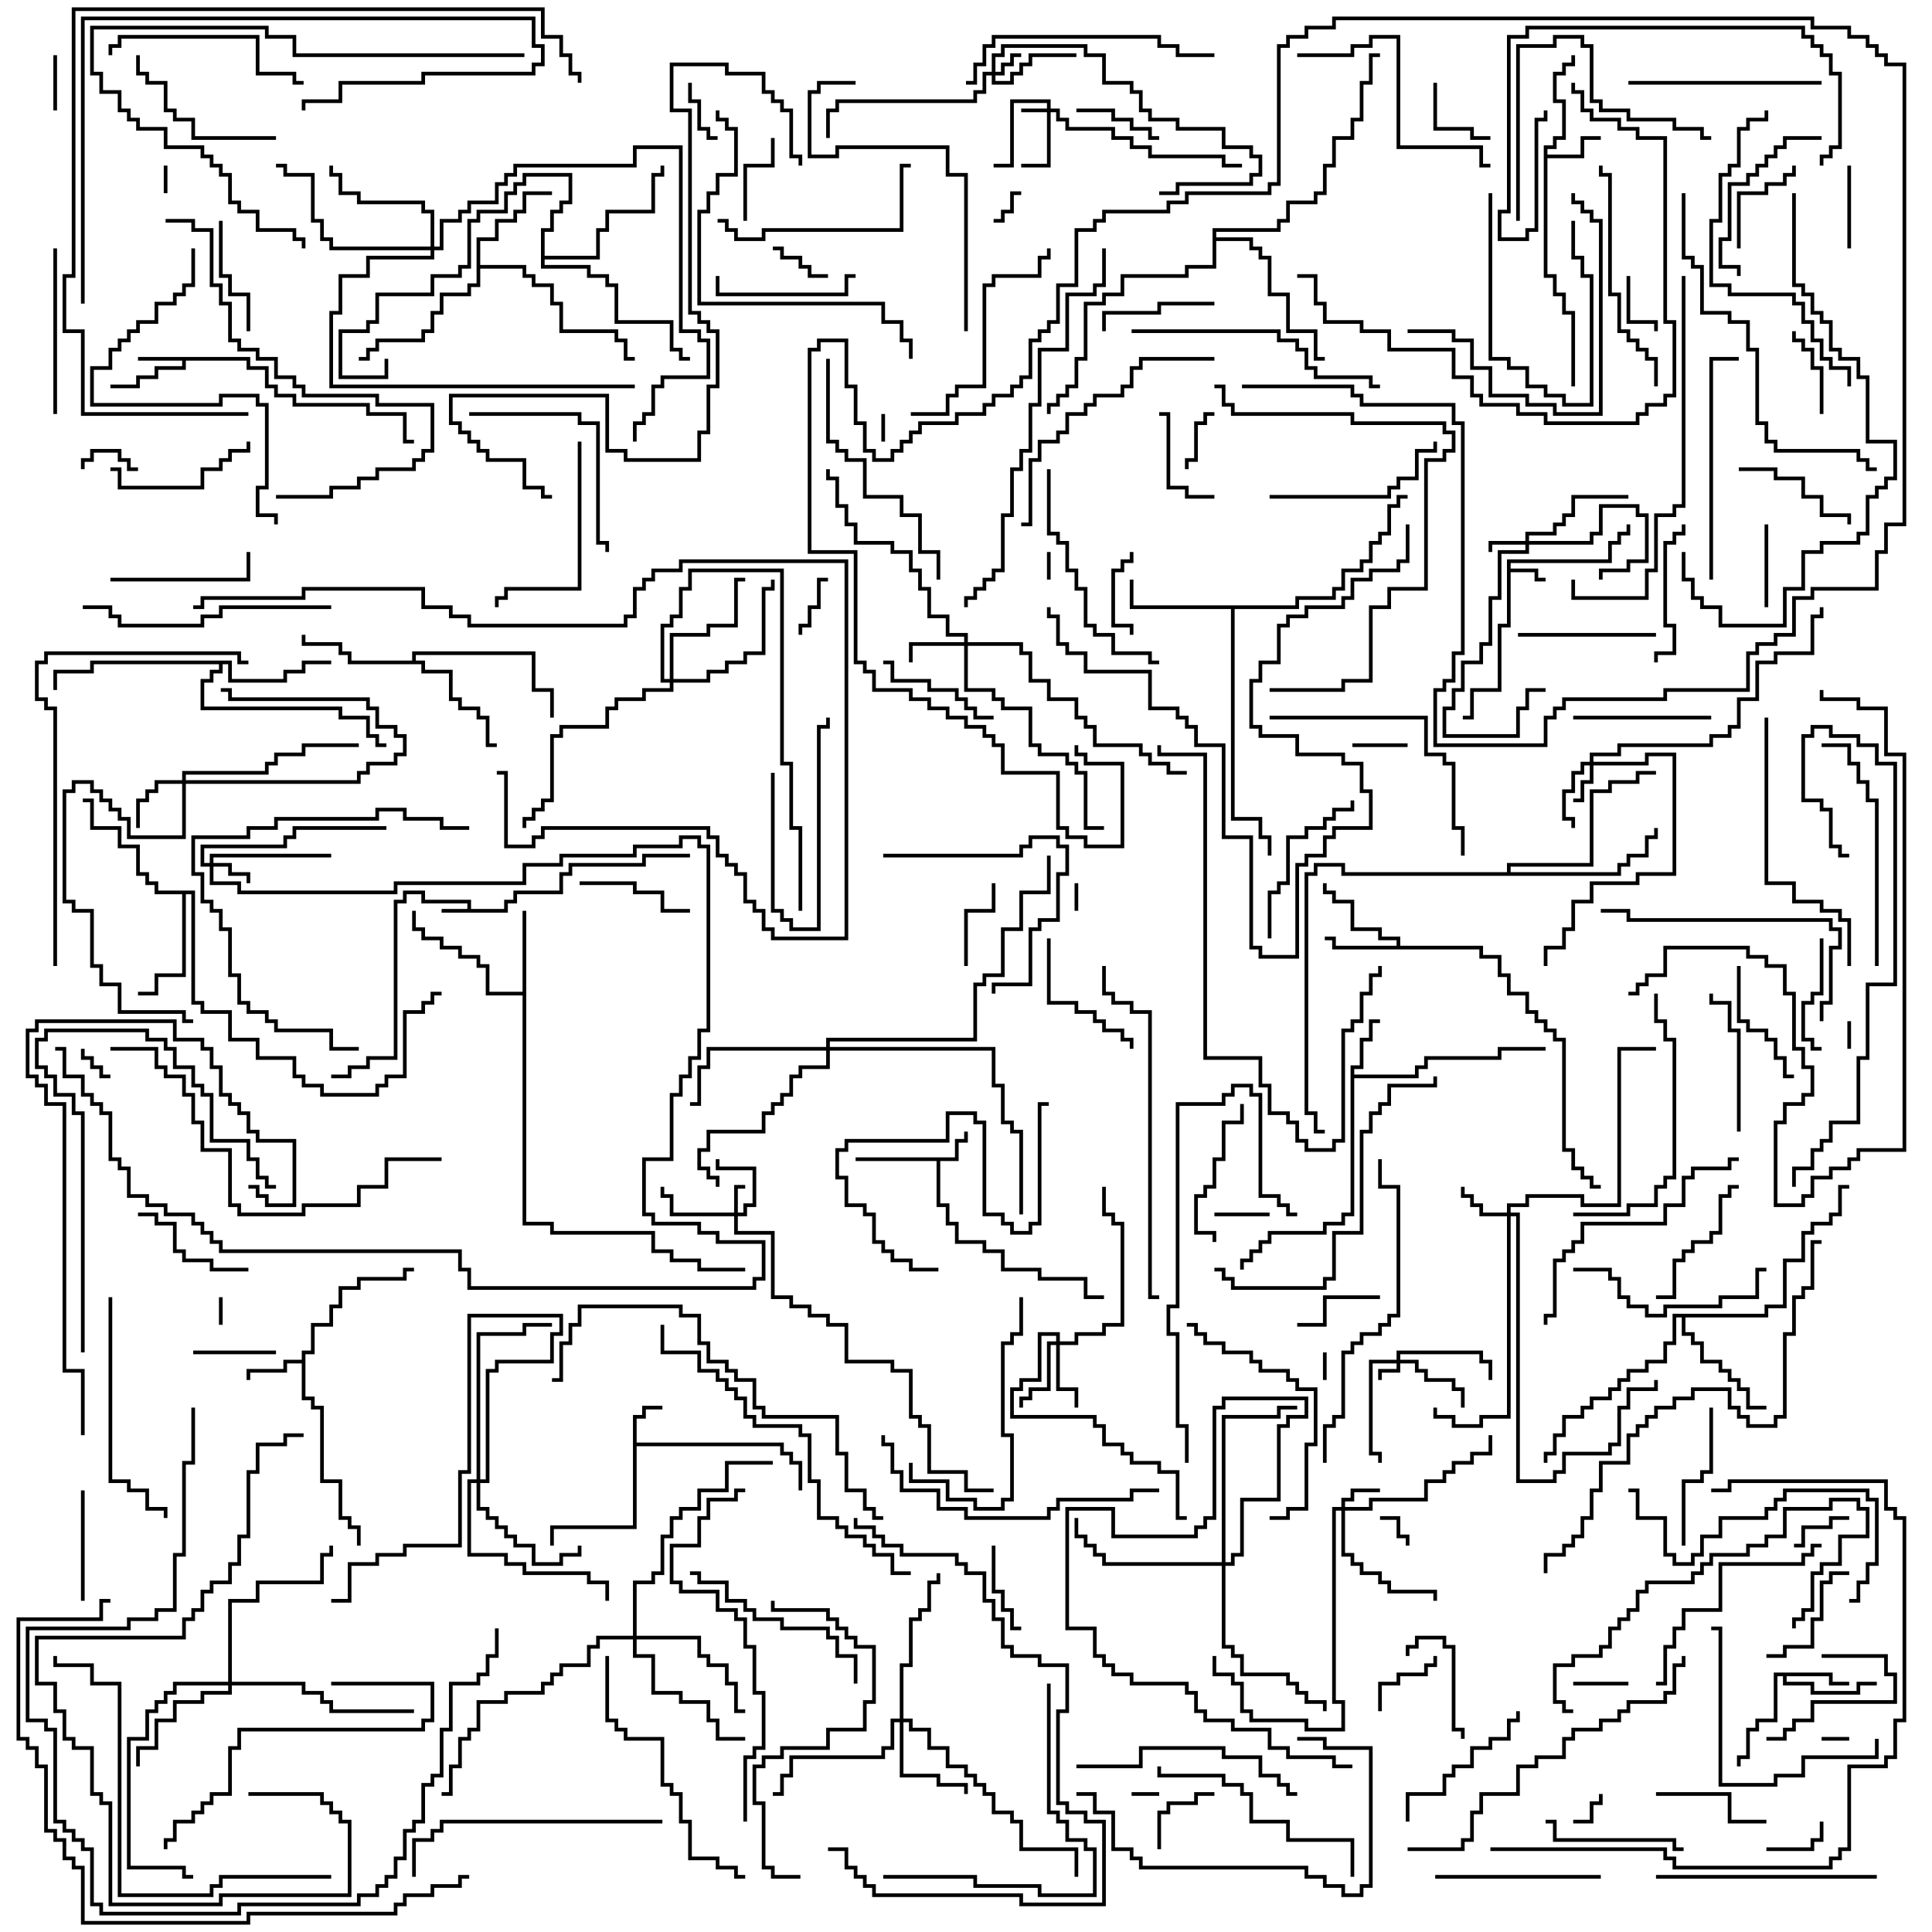 <svg version="1.1" width="105" height="105" xmlns="http://www.w3.org/2000/svg"><path d="M25.4,49.4L25.4,49.1L22.9,49.1L22.9,48.6L22.1,48.6L22.1,49.1L21.6,49.1L21.6,57.6L20.1,57.6L20.1,58.1L19.1,58.1L19.1,58.6L18,58.6L18,58.4L18.9,58.4L18.9,57.9L19.9,57.9L19.9,57.4L21.4,57.4L21.4,48.9L21.9,48.9L21.9,48.4L23.1,48.4L23.1,48.9L25.6,48.9L25.6,49.4L27.4,49.4L27.4,48.9L27.9,48.9L27.9,48.4L30.4,48.4L30.4,47.4L30.9,47.4L30.9,46.9L34.9,46.9L34.9,46.4L37.5,46.4L37.5,46.6L35.1,46.6L35.1,47.1L31.1,47.1L31.1,47.6L30.6,47.6L30.6,48.6L28.1,48.6L28.1,49.1L27.6,49.1L27.6,49.6L24,49.6L24,49.4z" stroke="none"/><path d="M81.9,30.4L87.4,30.4L87.4,29.4L87.9,29.4L87.9,28.9L88.4,28.9L88.4,28.5L88.6,28.5L88.6,29.1L88.1,29.1L88.1,29.6L87.6,29.6L87.6,30.6L82.1,30.6L82.1,30.9L83.6,30.9L83.6,31.4L84,31.4L84,31.6L83.4,31.6L83.4,31.1L82.1,31.1L82.1,34.1L81.6,34.1L81.6,37.6L80.1,37.6L80.1,39.1L79.5,39.1L79.5,38.9L79.9,38.9L79.9,37.4L81.4,37.4L81.4,33.9L81.9,33.9z" stroke="none"/><path d="M51.9,62.9L51.9,61.9L52.4,61.9L52.4,61.5L52.6,61.5L52.6,62.1L52.1,62.1L52.1,63.1L51.1,63.1L51.1,65.4L51.6,65.4L51.6,66.4L52.1,66.4L52.1,67.4L53.6,67.4L53.6,67.9L54.6,67.9L54.6,68.9L56.6,68.9L56.6,69.4L59.1,69.4L59.1,70.4L60,70.4L60,70.6L58.9,70.6L58.9,69.6L56.4,69.6L56.4,69.1L54.4,69.1L54.4,68.1L53.4,68.1L53.4,67.6L51.9,67.6L51.9,66.6L51.4,66.6L51.4,65.6L50.9,65.6L50.9,63.1L46.5,63.1L46.5,62.9z" stroke="none"/><path d="M34.4,76.9L34.9,76.9L34.9,76.4L36,76.4L36,76.6L35.1,76.6L35.1,77.1L34.6,77.1L34.6,78.4L42.6,78.4L42.6,78.9L43.1,78.9L43.1,79.4L43.6,79.4L43.6,81L43.4,81L43.4,79.6L42.9,79.6L42.9,79.1L42.4,79.1L42.4,78.6L34.6,78.6L34.6,83.1L30.1,83.1L30.1,84L29.9,84L29.9,82.9L34.4,82.9z" stroke="none"/><path d="M13.6,19.4L13.6,19.9L14.6,19.9L14.6,20.9L15.1,20.9L15.1,21.4L16.1,21.4L16.1,21.9L20.1,21.9L20.1,22.4L22.1,22.4L22.1,23.9L22.5,23.9L22.5,24.1L21.9,24.1L21.9,22.6L19.9,22.6L19.9,22.1L15.9,22.1L15.9,21.6L14.9,21.6L14.9,21.1L14.4,21.1L14.4,20.1L13.4,20.1L13.4,19.6L10.1,19.6L10.1,20.1L8.6,20.1L8.6,20.6L7.6,20.6L7.6,21.1L6,21.1L6,20.9L7.4,20.9L7.4,20.4L8.4,20.4L8.4,19.9L9.9,19.9L9.9,19.6L7.5,19.6L7.5,19.4z" stroke="none"/><path d="M83.9,7.9L84.4,7.9L84.4,7.4L84.9,7.4L84.9,5.6L84.4,5.6L84.4,3.9L84.9,3.9L84.9,3.4L85.4,3.4L85.4,3L85.6,3L85.6,3.6L85.1,3.6L85.1,4.1L84.6,4.1L84.6,5.4L85.1,5.4L85.1,7.6L84.6,7.6L84.6,8.1L84.1,8.1L84.1,8.4L85.9,8.4L85.9,7.4L87,7.4L87,7.6L86.1,7.6L86.1,8.6L84.1,8.6L84.1,14.9L84.6,14.9L84.6,15.9L85.1,15.9L85.1,16.9L85.6,16.9L85.6,21L85.4,21L85.4,17.1L84.9,17.1L84.9,16.1L84.4,16.1L84.4,15.1L83.9,15.1z" stroke="none"/><path d="M16.4,73.9L16.4,73.4L16.9,73.4L16.9,71.9L17.9,71.9L17.9,70.9L18.4,70.9L18.4,69.9L19.4,69.9L19.4,69.4L21.9,69.4L21.9,68.9L22.5,68.9L22.5,69.1L22.1,69.1L22.1,69.6L19.6,69.6L19.6,70.1L18.6,70.1L18.6,71.1L18.1,71.1L18.1,72.1L17.1,72.1L17.1,73.6L16.6,73.6L16.6,75.9L17.1,75.9L17.1,76.4L17.6,76.4L17.6,80.4L18.6,80.4L18.6,82.4L19.1,82.4L19.1,82.9L19.6,82.9L19.6,84L19.4,84L19.4,83.1L18.9,83.1L18.9,82.6L18.4,82.6L18.4,80.6L17.4,80.6L17.4,76.6L16.9,76.6L16.9,76.1L16.4,76.1L16.4,74.1L15.6,74.1L15.6,74.6L13.6,74.6L13.6,75L13.4,75L13.4,74.4L15.4,74.4L15.4,73.9z" stroke="none"/><path d="M73.4,57.9L73.9,57.9L73.9,56.4L74.4,56.4L74.4,55.4L75,55.4L75,55.6L74.6,55.6L74.6,56.6L74.1,56.6L74.1,58.1L73.6,58.1L73.6,58.4L76.9,58.4L76.9,57.9L77.4,57.9L77.4,57.4L81.4,57.4L81.4,56.9L84,56.9L84,57.1L81.6,57.1L81.6,57.6L77.6,57.6L77.6,58.1L77.1,58.1L77.1,58.6L73.6,58.6L73.6,66.1L73.1,66.1L73.1,66.6L72.1,66.6L72.1,67.1L69.1,67.1L69.1,67.6L68.6,67.6L68.6,68.1L68.1,68.1L68.1,68.6L67.6,68.6L67.6,69L67.4,69L67.4,68.4L67.9,68.4L67.9,67.9L68.4,67.9L68.4,67.4L68.9,67.4L68.9,66.9L71.9,66.9L71.9,66.4L72.9,66.4L72.9,65.9L73.4,65.9z" stroke="none"/><path d="M99.6,90.9L99.6,91.4L100.5,91.4L100.5,91.6L99.4,91.6L99.4,91.1L97.1,91.1L97.1,91.4L98.6,91.4L98.6,91.9L100.9,91.9L100.9,91.4L102,91.4L102,91.6L101.1,91.6L101.1,92.1L98.4,92.1L98.4,91.6L96.9,91.6L96.9,91.1L96.6,91.1L96.6,93.6L95.6,93.6L95.6,94.1L95.1,94.1L95.1,95.6L94.6,95.6L94.6,96L94.4,96L94.4,95.4L94.9,95.4L94.9,93.9L95.4,93.9L95.4,93.4L96.4,93.4L96.4,90.9z" stroke="none"/><path d="M75.9,51.4L75.9,51.1L74.9,51.1L74.9,50.6L73.4,50.6L73.4,49.1L72.4,49.1L72.4,48.6L71.9,48.6L71.9,48L72.1,48L72.1,48.4L72.6,48.4L72.6,48.9L73.6,48.9L73.6,50.4L75.1,50.4L75.1,50.9L76.1,50.9L76.1,51.4L80.6,51.4L80.6,51.9L81.6,51.9L81.6,52.9L82.1,52.9L82.1,53.9L83.1,53.9L83.1,54.9L83.6,54.9L83.6,55.4L84.1,55.4L84.1,55.9L84.6,55.9L84.6,56.4L85.1,56.4L85.1,62.4L85.6,62.4L85.6,63.4L86.1,63.4L86.1,63.9L86.6,63.9L86.6,64.4L87,64.4L87,64.6L86.4,64.6L86.4,64.1L85.9,64.1L85.9,63.6L85.4,63.6L85.4,62.6L84.9,62.6L84.9,56.6L84.4,56.6L84.4,56.1L83.9,56.1L83.9,55.6L83.4,55.6L83.4,55.1L82.9,55.1L82.9,54.1L81.9,54.1L81.9,53.1L81.4,53.1L81.4,52.1L80.4,52.1L80.4,51.6L72.4,51.6L72.4,51.1L72,51.1L72,50.9L72.6,50.9L72.6,51.4z" stroke="none"/><path d="M28.4,53.9L28.4,49.5L28.6,49.5L28.6,66.4L30.1,66.4L30.1,66.9L35.6,66.9L35.6,67.9L36.6,67.9L36.6,68.4L38.1,68.4L38.1,68.9L40.5,68.9L40.5,69.1L37.9,69.1L37.9,68.6L36.4,68.6L36.4,68.1L35.4,68.1L35.4,67.1L29.9,67.1L29.9,66.6L28.4,66.6L28.4,54.1L26.4,54.1L26.4,52.6L25.9,52.6L25.9,52.1L24.9,52.1L24.9,51.6L23.9,51.6L23.9,51.1L22.9,51.1L22.9,50.6L22.4,50.6L22.4,49.5L22.6,49.5L22.6,50.4L23.1,50.4L23.1,50.9L24.1,50.9L24.1,51.4L25.1,51.4L25.1,51.9L26.1,51.9L26.1,52.4L26.6,52.4L26.6,53.9z" stroke="none"/><path d="M25.9,12.9L26.9,12.9L26.9,11.9L27.9,11.9L27.9,11.4L28.4,11.4L28.4,10.4L30,10.4L30,10.6L28.6,10.6L28.6,11.6L28.1,11.6L28.1,12.1L27.1,12.1L27.1,13.1L26.1,13.1L26.1,14.4L28.6,14.4L28.6,14.9L29.1,14.9L29.1,15.4L30.1,15.4L30.1,16.4L30.6,16.4L30.6,17.9L33.6,17.9L33.6,18.4L34.1,18.4L34.1,19.4L34.5,19.4L34.5,19.6L33.9,19.6L33.9,18.6L33.4,18.6L33.4,18.1L30.4,18.1L30.4,16.6L29.9,16.6L29.9,15.6L28.9,15.6L28.9,15.1L28.4,15.1L28.4,14.6L26.1,14.6L26.1,15.6L25.6,15.6L25.6,16.1L24.1,16.1L24.1,17.1L23.6,17.1L23.6,18.1L23.1,18.1L23.1,18.6L20.6,18.6L20.6,19.1L20.1,19.1L20.1,19.6L19.5,19.6L19.5,19.4L19.9,19.4L19.9,18.9L20.4,18.9L20.4,18.4L22.9,18.4L22.9,17.9L23.4,17.9L23.4,16.9L23.9,16.9L23.9,15.9L25.4,15.9L25.4,15.4L25.9,15.4z" stroke="none"/><path d="M70.4,32.9L70.4,32.4L72.4,32.4L72.4,31.9L72.9,31.9L72.9,30.9L73.9,30.9L73.9,30.4L74.4,30.4L74.4,29.4L74.9,29.4L74.9,28.9L75.4,28.9L75.4,27.4L75.9,27.4L75.9,26.9L76.5,26.9L76.5,27.1L76.1,27.1L76.1,27.6L75.6,27.6L75.6,29.1L75.1,29.1L75.1,29.6L74.6,29.6L74.6,30.6L74.1,30.6L74.1,31.1L73.1,31.1L73.1,32.1L72.6,32.1L72.6,32.6L70.6,32.6L70.6,33.1L67.1,33.1L67.1,44.4L68.6,44.4L68.6,45.4L69.1,45.4L69.1,46.5L68.9,46.5L68.9,45.6L68.4,45.6L68.4,44.6L66.9,44.6L66.9,33.1L61.4,33.1L61.4,31.5L61.6,31.5L61.6,32.9z" stroke="none"/><path d="M12.6,35.9L12.6,36.9L15.4,36.9L15.4,36.4L16.4,36.4L16.4,35.9L18,35.9L18,36.1L16.6,36.1L16.6,36.6L15.6,36.6L15.6,37.1L12.4,37.1L12.4,36.1L12.1,36.1L12.1,36.6L11.6,36.6L11.6,37.1L11.1,37.1L11.1,38.4L18.6,38.4L18.6,38.9L20.1,38.9L20.1,39.9L20.6,39.9L20.6,40.4L21,40.4L21,40.6L20.4,40.6L20.4,40.1L19.9,40.1L19.9,39.1L18.4,39.1L18.4,38.6L10.9,38.6L10.9,36.9L11.4,36.9L11.4,36.4L11.9,36.4L11.9,36.1L5.1,36.1L5.1,36.6L3.1,36.6L3.1,37.5L2.9,37.5L2.9,36.4L4.9,36.4L4.9,35.9z" stroke="none"/><path d="M10.6,48.4L10.6,54.4L11.1,54.4L11.1,54.9L12.6,54.9L12.6,56.4L14.1,56.4L14.1,57.4L16.1,57.4L16.1,58.4L16.6,58.4L16.6,58.9L17.6,58.9L17.6,59.4L20.4,59.4L20.4,58.9L20.9,58.9L20.9,58.4L21.9,58.4L21.9,54.9L22.9,54.9L22.9,54.4L23.4,54.4L23.4,53.9L24,53.9L24,54.1L23.6,54.1L23.6,54.6L23.1,54.6L23.1,55.1L22.1,55.1L22.1,58.6L21.1,58.6L21.1,59.1L20.6,59.1L20.6,59.6L17.4,59.6L17.4,59.1L16.4,59.1L16.4,58.6L15.9,58.6L15.9,57.6L13.9,57.6L13.9,56.6L12.4,56.6L12.4,55.1L10.9,55.1L10.9,54.6L10.4,54.6L10.4,48.6L10.1,48.6L10.1,53.1L8.6,53.1L8.6,54.1L7.5,54.1L7.5,53.9L8.4,53.9L8.4,52.9L9.9,52.9L9.9,48.6L8.4,48.6L8.4,48.1L7.9,48.1L7.9,47.6L7.4,47.6L7.4,46.1L6.4,46.1L6.4,45.1L4.9,45.1L4.9,43.6L4.5,43.6L4.5,43.4L5.1,43.4L5.1,44.9L6.6,44.9L6.6,45.9L7.6,45.9L7.6,47.4L8.1,47.4L8.1,47.9L8.6,47.9L8.6,48.4z" stroke="none"/><path d="M22.4,35.9L22.4,35.4L29.1,35.4L29.1,37.4L30.1,37.4L30.1,39L29.9,39L29.9,37.6L28.9,37.6L28.9,35.6L22.6,35.6L22.6,35.9L23.1,35.9L23.1,36.4L24.6,36.4L24.6,37.9L25.1,37.9L25.1,38.4L26.1,38.4L26.1,38.9L26.6,38.9L26.6,40.4L27,40.4L27,40.6L26.4,40.6L26.4,39.1L25.9,39.1L25.9,38.6L24.9,38.6L24.9,38.1L24.4,38.1L24.4,36.6L22.9,36.6L22.9,36.1L18.9,36.1L18.9,35.6L18.4,35.6L18.4,35.1L16.4,35.1L16.4,34.5L16.6,34.5L16.6,34.9L18.6,34.9L18.6,35.4L19.1,35.4L19.1,35.9z" stroke="none"/><path d="M95.9,71.4L95.9,70.9L96.9,70.9L96.9,68.4L97.9,68.4L97.9,66.9L98.4,66.9L98.4,66.4L99.4,66.4L99.4,65.9L99.9,65.9L99.9,64.4L100.5,64.4L100.5,64.6L100.1,64.6L100.1,66.1L99.6,66.1L99.6,66.6L98.6,66.6L98.6,67.1L98.1,67.1L98.1,68.6L97.1,68.6L97.1,71.1L96.1,71.1L96.1,71.6L91.6,71.6L91.6,72.4L92.1,72.4L92.1,72.9L92.6,72.9L92.6,73.9L93.6,73.9L93.6,74.4L94.1,74.4L94.1,74.9L94.6,74.9L94.6,75.4L95.1,75.4L95.1,76.4L96,76.4L96,76.6L94.9,76.6L94.9,75.6L94.4,75.6L94.4,75.1L93.9,75.1L93.9,74.6L93.4,74.6L93.4,74.1L92.4,74.1L92.4,73.1L91.9,73.1L91.9,72.6L91.4,72.6L91.4,71.6L91.1,71.6L91.1,73.1L90.6,73.1L90.6,74.1L89.6,74.1L89.6,74.6L88.6,74.6L88.6,75.1L88.1,75.1L88.1,75.6L87.6,75.6L87.6,76.1L86.6,76.1L86.6,76.6L86.1,76.6L86.1,77.1L85.1,77.1L85.1,78.1L84.6,78.1L84.6,79.1L84.1,79.1L84.1,79.5L83.9,79.5L83.9,78.9L84.4,78.9L84.4,77.9L84.9,77.9L84.9,76.9L85.9,76.9L85.9,76.4L86.4,76.4L86.4,75.9L87.4,75.9L87.4,75.4L87.9,75.4L87.9,74.9L88.4,74.9L88.4,74.4L89.4,74.4L89.4,73.9L90.4,73.9L90.4,72.9L90.9,72.9L90.9,71.4z" stroke="none"/><path d="M29.4,12.4L29.9,12.4L29.9,11.4L30.4,11.4L30.4,10.9L30.9,10.9L30.9,9.6L28.6,9.6L28.6,10.1L28.1,10.1L28.1,10.6L27.6,10.6L27.6,11.6L26.1,11.6L26.1,12.1L25.6,12.1L25.6,14.6L25.1,14.6L25.1,15.1L23.6,15.1L23.6,16.1L20.6,16.1L20.6,17.6L20.1,17.6L20.1,18.1L18.6,18.1L18.6,20.4L20.9,20.4L20.9,19.5L21.1,19.5L21.1,20.6L18.4,20.6L18.4,17.9L19.9,17.9L19.9,17.4L20.4,17.4L20.4,15.9L23.4,15.9L23.4,14.9L24.9,14.9L24.9,14.4L25.4,14.4L25.4,11.9L25.9,11.9L25.9,11.4L27.4,11.4L27.4,10.4L27.9,10.4L27.9,9.9L28.4,9.9L28.4,9.4L31.1,9.4L31.1,11.1L30.6,11.1L30.6,11.6L30.1,11.6L30.1,12.6L29.6,12.6L29.6,13.9L32.4,13.9L32.4,12.4L32.9,12.4L32.9,11.4L35.4,11.4L35.4,9.4L35.9,9.4L35.9,9L36.1,9L36.1,9.6L35.6,9.6L35.6,11.6L33.1,11.6L33.1,12.6L32.6,12.6L32.6,14.1L29.6,14.1L29.6,14.4L32.1,14.4L32.1,14.9L33.1,14.9L33.1,15.4L33.6,15.4L33.6,17.4L36.6,17.4L36.6,18.9L37.1,18.9L37.1,19.4L37.5,19.4L37.5,19.6L36.9,19.6L36.9,19.1L36.4,19.1L36.4,17.6L33.4,17.6L33.4,15.6L32.9,15.6L32.9,15.1L31.9,15.1L31.9,14.6L29.4,14.6z" stroke="none"/><path d="M81.9,47.4L81.9,46.9L86.4,46.9L86.4,42.9L87.4,42.9L87.4,42.4L88.9,42.4L88.9,41.9L90,41.9L90,42.1L89.1,42.1L89.1,42.6L87.6,42.6L87.6,43.1L86.6,43.1L86.6,47.1L82.1,47.1L82.1,47.4L87.9,47.4L87.9,46.9L88.4,46.9L88.4,46.4L89.4,46.4L89.4,45.4L89.9,45.4L89.9,45L90.1,45L90.1,45.6L89.6,45.6L89.6,46.6L88.6,46.6L88.6,47.1L88.1,47.1L88.1,47.6L72.9,47.6L72.9,47.1L71.6,47.1L71.6,47.6L71.1,47.6L71.1,60.4L71.6,60.4L71.6,61.4L72,61.4L72,61.6L71.4,61.6L71.4,60.6L70.9,60.6L70.9,47.4L71.4,47.4L71.4,46.9L73.1,46.9L73.1,47.4z" stroke="none"/><path d="M65.9,12.4L69.4,12.4L69.4,11.9L69.9,11.9L69.9,10.9L71.4,10.9L71.4,10.4L71.9,10.4L71.9,8.9L72.4,8.9L72.4,7.4L73.4,7.4L73.4,6.4L73.9,6.4L73.9,4.4L74.4,4.4L74.4,2.9L75,2.9L75,3.1L74.6,3.1L74.6,4.6L74.1,4.6L74.1,6.6L73.6,6.6L73.6,7.6L72.6,7.6L72.6,9.1L72.1,9.1L72.1,10.6L71.6,10.6L71.6,11.1L70.1,11.1L70.1,12.1L69.6,12.1L69.6,12.6L66.1,12.6L66.1,12.9L68.1,12.9L68.1,13.4L68.6,13.4L68.6,13.9L69.1,13.9L69.1,15.9L70.1,15.9L70.1,17.9L71.6,17.9L71.6,19.4L72,19.4L72,19.6L71.4,19.6L71.4,18.1L69.9,18.1L69.9,16.1L68.9,16.1L68.9,14.1L68.4,14.1L68.4,13.6L67.9,13.6L67.9,13.1L66.1,13.1L66.1,14.6L64.6,14.6L64.6,15.1L61.1,15.1L61.1,16.1L60.1,16.1L60.1,16.6L59.1,16.6L59.1,19.6L58.6,19.6L58.6,21.1L58.1,21.1L58.1,21.6L57.6,21.6L57.6,22.1L57.1,22.1L57.1,22.5L56.9,22.5L56.9,21.9L57.4,21.9L57.4,21.4L57.9,21.4L57.9,20.9L58.4,20.9L58.4,19.4L58.9,19.4L58.9,16.4L59.9,16.4L59.9,15.9L60.9,15.9L60.9,14.9L64.4,14.9L64.4,14.4L65.9,14.4z" stroke="none"/><path d="M75.9,73.9L75.9,73.4L80.6,73.4L80.6,73.9L81.1,73.9L81.1,75L80.9,75L80.9,74.1L80.4,74.1L80.4,73.6L76.1,73.6L76.1,73.9L77.1,73.9L77.1,74.4L77.6,74.4L77.6,74.9L79.1,74.9L79.1,75.4L79.6,75.4L79.6,76.5L79.4,76.5L79.4,75.6L78.9,75.6L78.9,75.1L77.4,75.1L77.4,74.6L76.9,74.6L76.9,74.1L76.1,74.1L76.1,74.6L75.1,74.6L75.1,75L74.9,75L74.9,74.4L75.9,74.4L75.9,74.1L74.6,74.1L74.6,78.9L75.1,78.9L75.1,79.5L74.9,79.5L74.9,79.1L74.4,79.1L74.4,73.9z" stroke="none"/><path d="M56.9,5.9L56.9,5.6L55.1,5.6L55.1,9.1L54,9.1L54,8.9L54.9,8.9L54.9,5.4L57.1,5.4L57.1,5.9L57.6,5.9L57.6,6.4L58.1,6.4L58.1,6.9L60.6,6.9L60.6,7.4L61.6,7.4L61.6,7.9L62.6,7.9L62.6,8.4L66.6,8.4L66.6,8.9L67.5,8.9L67.5,9.1L66.4,9.1L66.4,8.6L62.4,8.6L62.4,8.1L61.4,8.1L61.4,7.6L60.4,7.6L60.4,7.1L57.9,7.1L57.9,6.6L57.4,6.6L57.4,6.1L57.1,6.1L57.1,9.1L55.5,9.1L55.5,8.9L56.9,8.9L56.9,6.1L55.5,6.1L55.5,5.9z" stroke="none"/><path d="M39.9,65.9L39.9,64.4L40.5,64.4L40.5,64.6L40.1,64.6L40.1,65.9L40.4,65.9L40.4,65.4L40.9,65.4L40.9,63.6L38.9,63.6L38.9,63L39.1,63L39.1,63.4L41.1,63.4L41.1,65.6L40.6,65.6L40.6,66.1L40.1,66.1L40.1,66.9L42.1,66.9L42.1,70.4L43.1,70.4L43.1,70.9L44.1,70.9L44.1,71.4L45.1,71.4L45.1,71.9L46.1,71.9L46.1,73.9L48.6,73.9L48.6,74.4L49.6,74.4L49.6,76.9L50.1,76.9L50.1,77.4L50.6,77.4L50.6,79.9L52.6,79.9L52.6,80.9L54,80.9L54,81.1L52.4,81.1L52.4,80.1L50.4,80.1L50.4,77.6L49.9,77.6L49.9,77.1L49.4,77.1L49.4,74.6L48.4,74.6L48.4,74.1L45.9,74.1L45.9,72.1L44.9,72.1L44.9,71.6L43.9,71.6L43.9,71.1L42.9,71.1L42.9,70.6L41.9,70.6L41.9,67.1L39.9,67.1L39.9,66.1L36.4,66.1L36.4,65.1L35.9,65.1L35.9,64.5L36.1,64.5L36.1,64.9L36.6,64.9L36.6,65.9z" stroke="none"/><path d="M53.9,3.9L53.9,2.9L54.4,2.9L54.4,2.4L59.1,2.4L59.1,2.9L60.1,2.9L60.1,4.4L61.6,4.4L61.6,4.9L62.1,4.9L62.1,5.9L62.6,5.9L62.6,6.4L64.1,6.4L64.1,6.9L66.6,6.9L66.6,7.9L68.1,7.9L68.1,8.4L68.6,8.4L68.6,9.6L68.1,9.6L68.1,10.1L64.1,10.1L64.1,10.6L63,10.6L63,10.4L63.9,10.4L63.9,9.9L67.9,9.9L67.9,9.4L68.4,9.4L68.4,8.6L67.9,8.6L67.9,8.1L66.4,8.1L66.4,7.1L63.9,7.1L63.9,6.6L62.4,6.6L62.4,6.1L61.9,6.1L61.9,5.1L61.4,5.1L61.4,4.6L59.9,4.6L59.9,3.1L58.9,3.1L58.9,2.6L54.6,2.6L54.6,3.1L54.1,3.1L54.1,3.9L54.4,3.9L54.4,3.4L54.9,3.4L54.9,2.9L55.5,2.9L55.5,3.1L55.1,3.1L55.1,3.6L54.6,3.6L54.6,4.1L54.1,4.1L54.1,4.4L54.9,4.4L54.9,3.9L55.4,3.9L55.4,3.4L55.9,3.4L55.9,2.9L58.5,2.9L58.5,3.1L56.1,3.1L56.1,3.6L55.6,3.6L55.6,4.1L55.1,4.1L55.1,4.6L53.9,4.6L53.9,4.1L53.6,4.1L53.6,5.1L53.1,5.1L53.1,5.6L45.6,5.6L45.6,6.1L45.1,6.1L45.1,7.5L44.9,7.5L44.9,5.9L45.4,5.9L45.4,5.4L52.9,5.4L52.9,4.9L53.4,4.9L53.4,3.9z" stroke="none"/><path d="M82.9,29.4L82.9,28.9L84.4,28.9L84.4,28.4L84.9,28.4L84.9,27.9L85.4,27.9L85.4,26.9L88.5,26.9L88.5,27.1L85.6,27.1L85.6,28.1L85.1,28.1L85.1,28.6L84.6,28.6L84.6,29.1L83.1,29.1L83.1,29.4L86.4,29.4L86.4,28.9L86.9,28.9L86.9,27.4L89.1,27.4L89.1,27.9L89.6,27.9L89.6,30.6L88.6,30.6L88.6,31.1L87.1,31.1L87.1,31.5L86.9,31.5L86.9,30.9L88.4,30.9L88.4,30.4L89.4,30.4L89.4,28.1L88.9,28.1L88.9,27.6L87.1,27.6L87.1,29.1L86.6,29.1L86.6,29.6L83.1,29.6L83.1,30.1L81.6,30.1L81.6,32.6L81.1,32.6L81.1,35.1L80.6,35.1L80.6,36.1L79.6,36.1L79.6,37.6L79.1,37.6L79.1,38.6L78.6,38.6L78.6,39.9L82.4,39.9L82.4,38.4L82.9,38.4L82.9,37.4L84,37.4L84,37.6L83.1,37.6L83.1,38.6L82.6,38.6L82.6,40.1L78.4,40.1L78.4,38.4L78.9,38.4L78.9,37.4L79.4,37.4L79.4,35.9L80.4,35.9L80.4,34.9L80.9,34.9L80.9,32.4L81.4,32.4L81.4,29.9L82.9,29.9L82.9,29.6L81.1,29.6L81.1,30L80.9,30L80.9,29.4z" stroke="none"/><path d="M11.4,46.9L11.4,46.4L18,46.4L18,46.6L11.6,46.6L11.6,46.9L12.6,46.9L12.6,47.4L13.6,47.4L13.6,48L13.4,48L13.4,47.6L12.4,47.6L12.4,47.1L11.6,47.1L11.6,47.9L13.1,47.9L13.1,48.4L21.4,48.4L21.4,47.9L28.4,47.9L28.4,46.9L30.4,46.9L30.4,46.4L34.4,46.4L34.4,45.9L36.9,45.9L36.9,45.4L38.1,45.4L38.1,45.9L38.6,45.9L38.6,56.1L38.1,56.1L38.1,57.6L37.6,57.6L37.6,58.6L37.1,58.6L37.1,59.6L36.6,59.6L36.6,63.1L35.1,63.1L35.1,65.9L35.6,65.9L35.6,66.4L38.1,66.4L38.1,66.9L39.1,66.9L39.1,67.4L41.6,67.4L41.6,69.6L41.1,69.6L41.1,70.1L25.4,70.1L25.4,69.1L24.9,69.1L24.9,68.1L11.9,68.1L11.9,67.6L11.4,67.6L11.4,67.1L10.9,67.1L10.9,66.6L10.4,66.6L10.4,66.1L8.9,66.1L8.9,65.6L7.9,65.6L7.9,65.1L6.9,65.1L6.9,63.6L6.4,63.6L6.4,63.1L5.9,63.1L5.9,60.6L5.4,60.6L5.4,60.1L4.9,60.1L4.9,59.6L4.4,59.6L4.4,58.6L3.4,58.6L3.4,57.1L3,57.1L3,56.9L3.6,56.9L3.6,58.4L4.6,58.4L4.6,59.4L5.1,59.4L5.1,59.9L5.6,59.9L5.6,60.4L6.1,60.4L6.1,62.9L6.6,62.9L6.6,63.4L7.1,63.4L7.1,64.9L8.1,64.9L8.1,65.4L9.1,65.4L9.1,65.9L10.6,65.9L10.6,66.4L11.1,66.4L11.1,66.9L11.6,66.9L11.6,67.4L12.1,67.4L12.1,67.9L25.1,67.9L25.1,68.9L25.6,68.9L25.6,69.9L40.9,69.9L40.9,69.4L41.4,69.4L41.4,67.6L38.9,67.6L38.9,67.1L37.9,67.1L37.9,66.6L35.4,66.6L35.4,66.1L34.9,66.1L34.9,62.9L36.4,62.9L36.4,59.4L36.9,59.4L36.9,58.4L37.4,58.4L37.4,57.4L37.9,57.4L37.9,55.9L38.4,55.9L38.4,46.1L37.9,46.1L37.9,45.6L37.1,45.6L37.1,46.1L34.6,46.1L34.6,46.6L30.6,46.6L30.6,47.1L28.6,47.1L28.6,48.1L21.6,48.1L21.6,48.6L12.9,48.6L12.9,48.1L11.4,48.1L11.4,47.1L10.9,47.1L10.9,45.9L15.4,45.9L15.4,45.4L15.9,45.4L15.9,44.9L21,44.9L21,45.1L16.1,45.1L16.1,45.6L15.6,45.6L15.6,46.1L11.1,46.1L11.1,46.9z" stroke="none"/><path d="M86.4,41.4L86.4,40.9L87.9,40.9L87.9,40.4L92.9,40.4L92.9,39.9L93.9,39.9L93.9,39.4L94.4,39.4L94.4,37.9L95.4,37.9L95.4,35.9L96.4,35.9L96.4,35.4L98.4,35.4L98.4,33.4L98.9,33.4L98.9,33L99.1,33L99.1,33.6L98.6,33.6L98.6,35.6L96.6,35.6L96.6,36.1L95.6,36.1L95.6,38.1L94.6,38.1L94.6,39.6L94.1,39.6L94.1,40.1L93.1,40.1L93.1,40.6L88.1,40.6L88.1,41.1L86.6,41.1L86.6,41.4L89.4,41.4L89.4,40.9L91.1,40.9L91.1,47.6L89.1,47.6L89.1,48.1L86.6,48.1L86.6,49.1L85.6,49.1L85.6,50.6L85.1,50.6L85.1,51.6L84.1,51.6L84.1,52.5L83.9,52.5L83.9,51.4L84.9,51.4L84.9,50.4L85.4,50.4L85.4,48.9L86.4,48.9L86.4,47.9L88.9,47.9L88.9,47.4L90.9,47.4L90.9,41.1L89.6,41.1L89.6,41.6L86.6,41.6L86.6,42.6L86.1,42.6L86.1,43.6L85.5,43.6L85.5,43.4L85.9,43.4L85.9,42.4L86.4,42.4L86.4,41.6L86.1,41.6L86.1,42.1L85.6,42.1L85.6,43.1L85.1,43.1L85.1,44.4L85.6,44.4L85.6,45L85.4,45L85.4,44.6L84.9,44.6L84.9,42.9L85.4,42.9L85.4,41.9L85.9,41.9L85.9,41.4z" stroke="none"/><path d="M72.9,81.9L72.9,81.4L73.4,81.4L73.4,80.9L75,80.9L75,81.1L73.6,81.1L73.6,81.6L73.1,81.6L73.1,81.9L74.4,81.9L74.4,81.4L77.4,81.4L77.4,80.4L78.4,80.4L78.4,79.9L78.9,79.9L78.9,79.4L79.9,79.4L79.9,78.9L80.9,78.9L80.9,78L81.1,78L81.1,79.1L80.1,79.1L80.1,79.6L79.1,79.6L79.1,80.1L78.6,80.1L78.6,80.6L77.6,80.6L77.6,81.6L74.6,81.6L74.6,82.1L73.1,82.1L73.1,84.4L73.6,84.4L73.6,84.9L74.1,84.9L74.1,85.4L75.1,85.4L75.1,85.9L75.6,85.9L75.6,86.4L78.1,86.4L78.1,87L77.9,87L77.9,86.6L75.4,86.6L75.4,86.1L74.9,86.1L74.9,85.6L73.9,85.6L73.9,85.1L73.4,85.1L73.4,84.6L72.9,84.6L72.9,82.1L72.6,82.1L72.6,92.4L73.1,92.4L73.1,94.1L70.9,94.1L70.9,93.6L67.9,93.6L67.9,93.1L67.4,93.1L67.4,91.6L66.9,91.6L66.9,91.1L65.9,91.1L65.9,90L66.1,90L66.1,90.9L67.1,90.9L67.1,91.4L67.6,91.4L67.6,92.9L68.1,92.9L68.1,93.4L71.1,93.4L71.1,93.9L72.9,93.9L72.9,92.6L72.4,92.6L72.4,81.9z" stroke="none"/><path d="M81.9,65.9L81.9,65.4L82.9,65.4L82.9,64.9L86.1,64.9L86.1,65.4L87.9,65.4L87.9,56.9L90,56.9L90,57.1L88.1,57.1L88.1,65.6L85.9,65.6L85.9,65.1L83.1,65.1L83.1,65.6L82.1,65.6L82.1,65.9L82.6,65.9L82.6,80.4L84.4,80.4L84.4,79.9L84.9,79.9L84.9,78.9L87.4,78.9L87.4,78.4L87.9,78.4L87.9,76.4L88.4,76.4L88.4,75.4L89.9,75.4L89.9,75L90.1,75L90.1,75.6L88.6,75.6L88.6,76.6L88.1,76.6L88.1,78.6L87.6,78.6L87.6,79.1L85.1,79.1L85.1,80.1L84.6,80.1L84.6,80.6L82.4,80.6L82.4,66.1L82.1,66.1L82.1,77.1L80.6,77.1L80.6,77.6L78.9,77.6L78.9,77.1L77.9,77.1L77.9,76.5L78.1,76.5L78.1,76.9L79.1,76.9L79.1,77.4L80.4,77.4L80.4,76.9L81.9,76.9L81.9,66.1L80.4,66.1L80.4,65.6L79.9,65.6L79.9,65.1L79.4,65.1L79.4,64.5L79.6,64.5L79.6,64.9L80.1,64.9L80.1,65.4L80.6,65.4L80.6,65.9z" stroke="none"/><path d="M52.4,34.9L52.4,34.6L51.4,34.6L51.4,33.6L50.4,33.6L50.4,32.1L49.9,32.1L49.9,31.1L49.4,31.1L49.4,30.1L48.4,30.1L48.4,29.6L46.4,29.6L46.4,28.6L45.9,28.6L45.9,27.6L45.4,27.6L45.4,26.1L44.9,26.1L44.9,25.5L45.1,25.5L45.1,25.9L45.6,25.9L45.6,27.4L46.1,27.4L46.1,28.4L46.6,28.4L46.6,29.4L48.6,29.4L48.6,29.9L49.6,29.9L49.6,30.9L50.1,30.9L50.1,31.9L50.6,31.9L50.6,33.4L51.6,33.4L51.6,34.4L52.6,34.4L52.6,34.9L55.6,34.9L55.6,35.4L56.1,35.4L56.1,36.9L57.1,36.9L57.1,37.9L58.6,37.9L58.6,38.9L59.1,38.9L59.1,39.4L59.6,39.4L59.6,40.4L62.1,40.4L62.1,40.9L62.6,40.9L62.6,41.4L63.6,41.4L63.6,41.9L64.5,41.9L64.5,42.1L63.4,42.1L63.4,41.6L62.4,41.6L62.4,41.1L61.9,41.1L61.9,40.6L59.4,40.6L59.4,39.6L58.9,39.6L58.9,39.1L58.4,39.1L58.4,38.1L56.9,38.1L56.9,37.1L55.9,37.1L55.9,35.6L55.4,35.6L55.4,35.1L52.6,35.1L52.6,37.4L54.1,37.4L54.1,37.9L54.6,37.9L54.6,38.4L56.1,38.4L56.1,40.4L56.6,40.4L56.6,40.9L58.1,40.9L58.1,41.4L58.6,41.4L58.6,41.9L59.1,41.9L59.1,44.9L60,44.9L60,45.1L58.9,45.1L58.9,42.1L58.4,42.1L58.4,41.6L57.9,41.6L57.9,41.1L56.4,41.1L56.4,40.6L55.9,40.6L55.9,38.6L54.4,38.6L54.4,38.1L53.9,38.1L53.9,37.6L52.4,37.6L52.4,35.1L49.6,35.1L49.6,36L49.4,36L49.4,34.9z" stroke="none"/><path d="M9.9,42.4L9.9,41.9L14.4,41.9L14.4,41.4L14.9,41.4L14.9,40.9L16.4,40.9L16.4,40.4L19.5,40.4L19.5,40.6L16.6,40.6L16.6,41.1L15.1,41.1L15.1,41.6L14.6,41.6L14.6,42.1L10.1,42.1L10.1,42.4L19.4,42.4L19.4,41.9L19.9,41.9L19.9,41.4L21.4,41.4L21.4,40.9L21.9,40.9L21.9,40.1L21.4,40.1L21.4,39.6L20.4,39.6L20.4,38.6L19.9,38.6L19.9,38.1L12.4,38.1L12.4,37.6L12,37.6L12,37.4L12.6,37.4L12.6,37.9L20.1,37.9L20.1,38.4L20.6,38.4L20.6,39.4L21.6,39.4L21.6,39.9L22.1,39.9L22.1,41.1L21.6,41.1L21.6,41.6L20.1,41.6L20.1,42.1L19.6,42.1L19.6,42.6L10.1,42.6L10.1,45.6L6.9,45.6L6.9,44.6L6.4,44.6L6.4,44.1L5.9,44.1L5.9,43.6L5.4,43.6L5.4,43.1L4.9,43.1L4.9,42.6L4.1,42.6L4.1,43.1L3.6,43.1L3.6,48.9L4.1,48.9L4.1,49.4L5.1,49.4L5.1,52.4L5.6,52.4L5.6,53.4L6.6,53.4L6.6,54.9L10.1,54.9L10.1,55.4L10.5,55.4L10.5,55.6L9.9,55.6L9.9,55.1L6.4,55.1L6.4,53.6L5.4,53.6L5.4,52.6L4.9,52.6L4.9,49.6L3.9,49.6L3.9,49.1L3.4,49.1L3.4,42.9L3.9,42.9L3.9,42.4L5.1,42.4L5.1,42.9L5.6,42.9L5.6,43.4L6.1,43.4L6.1,43.9L6.6,43.9L6.6,44.4L7.1,44.4L7.1,45.4L9.9,45.4L9.9,42.6L8.6,42.6L8.6,43.1L8.1,43.1L8.1,43.6L7.6,43.6L7.6,45L7.4,45L7.4,43.4L7.9,43.4L7.9,42.9L8.4,42.9L8.4,42.4z" stroke="none"/><path d="M57.4,72.9L57.4,72.6L56.6,72.6L56.6,75.1L55.6,75.1L55.6,75.6L55.1,75.6L55.1,76.9L59.6,76.9L59.6,77.4L60.1,77.4L60.1,78.4L61.1,78.4L61.1,78.9L61.6,78.9L61.6,79.4L63.1,79.4L63.1,79.9L64.1,79.9L64.1,82.4L64.5,82.4L64.5,82.6L63.9,82.6L63.9,80.1L62.9,80.1L62.9,79.6L61.4,79.6L61.4,79.1L60.9,79.1L60.9,78.6L59.9,78.6L59.9,77.6L59.4,77.6L59.4,77.1L54.9,77.1L54.9,75.4L55.4,75.4L55.4,74.9L56.4,74.9L56.4,72.4L57.6,72.4L57.6,72.9L58.4,72.9L58.4,72.4L59.9,72.4L59.9,71.9L60.9,71.9L60.9,66.6L60.4,66.6L60.4,66.1L59.9,66.1L59.9,64.5L60.1,64.5L60.1,65.9L60.6,65.9L60.6,66.4L61.1,66.4L61.1,72.1L60.1,72.1L60.1,72.6L58.6,72.6L58.6,73.1L57.6,73.1L57.6,75.4L58.6,75.4L58.6,76.5L58.4,76.5L58.4,75.6L57.4,75.6L57.4,73.1L57.1,73.1L57.1,75.6L56.1,75.6L56.1,76.1L55.6,76.1L55.6,76.5L55.4,76.5L55.4,75.9L55.9,75.9L55.9,75.4L56.9,75.4L56.9,72.9z" stroke="none"/><path d="M48.9,93.4L48.9,90.4L49.4,90.4L49.4,87.9L49.9,87.9L49.9,87.4L50.4,87.4L50.4,85.9L50.9,85.9L50.9,85.5L51.1,85.5L51.1,86.1L50.6,86.1L50.6,87.6L50.1,87.6L50.1,88.1L49.6,88.1L49.6,90.6L49.1,90.6L49.1,93.4L49.6,93.4L49.6,93.9L50.6,93.9L50.6,94.9L51.6,94.9L51.6,95.9L52.6,95.9L52.6,96.4L53.1,96.4L53.1,96.9L53.6,96.9L53.6,97.4L54.1,97.4L54.1,98.4L55.1,98.4L55.1,98.9L55.6,98.9L55.6,100.4L58.6,100.4L58.6,102L58.4,102L58.4,100.6L55.4,100.6L55.4,99.1L54.9,99.1L54.9,98.6L53.9,98.6L53.9,97.6L53.4,97.6L53.4,97.1L52.9,97.1L52.9,96.6L52.4,96.6L52.4,96.1L51.4,96.1L51.4,95.1L50.4,95.1L50.4,94.1L49.4,94.1L49.4,93.6L49.1,93.6L49.1,96.4L51.1,96.4L51.1,96.9L52.6,96.9L52.6,97.5L52.4,97.5L52.4,97.1L50.9,97.1L50.9,96.6L48.9,96.6L48.9,93.6L48.6,93.6L48.6,95.1L48.1,95.1L48.1,95.6L43.1,95.6L43.1,96.6L42.6,96.6L42.6,97.6L42,97.6L42,97.4L42.4,97.4L42.4,96.4L42.9,96.4L42.9,95.4L47.9,95.4L47.9,94.9L48.4,94.9L48.4,93.4z" stroke="none"/><path d="M25.9,80.4L25.9,72.4L28.4,72.4L28.4,71.9L30,71.9L30,72.1L28.6,72.1L28.6,72.6L26.1,72.6L26.1,80.4L26.4,80.4L26.4,74.4L26.9,74.4L26.9,73.9L29.9,73.9L29.9,72.4L30.4,72.4L30.4,71.6L25.6,71.6L25.6,80.1L25.1,80.1L25.1,84.1L22.1,84.1L22.1,84.6L20.6,84.6L20.6,85.1L19.1,85.1L19.1,87.1L18,87.1L18,86.9L18.9,86.9L18.9,84.9L20.4,84.9L20.4,84.4L21.9,84.4L21.9,83.9L24.9,83.9L24.9,79.9L25.4,79.9L25.4,71.4L30.6,71.4L30.6,72.6L30.1,72.6L30.1,74.1L27.1,74.1L27.1,74.6L26.6,74.6L26.6,80.6L26.1,80.6L26.1,81.9L26.6,81.9L26.6,82.4L27.1,82.4L27.1,82.9L27.6,82.9L27.6,83.4L28.1,83.4L28.1,83.9L29.1,83.9L29.1,84.9L30.4,84.9L30.4,84.4L31.4,84.4L31.4,84L31.6,84L31.6,84.6L30.6,84.6L30.6,85.1L28.9,85.1L28.9,84.1L27.9,84.1L27.9,83.6L27.4,83.6L27.4,83.1L26.9,83.1L26.9,82.6L26.4,82.6L26.4,82.1L25.9,82.1L25.9,80.6L25.6,80.6L25.6,84.4L27.6,84.4L27.6,84.9L28.6,84.9L28.6,85.4L32.1,85.4L32.1,85.9L33.1,85.9L33.1,87L32.9,87L32.9,86.1L31.9,86.1L31.9,85.6L28.4,85.6L28.4,85.1L27.4,85.1L27.4,84.6L25.4,84.6L25.4,80.4z" stroke="none"/><path d="M12.4,91.4L12.4,86.9L13.9,86.9L13.9,85.9L17.4,85.9L17.4,84.4L17.9,84.4L17.9,84L18.1,84L18.1,84.6L17.6,84.6L17.6,86.1L14.1,86.1L14.1,87.1L12.6,87.1L12.6,91.4L16.6,91.4L16.6,91.9L17.6,91.9L17.6,92.4L18.1,92.4L18.1,92.9L22.5,92.9L22.5,93.1L17.9,93.1L17.9,92.6L17.4,92.6L17.4,92.1L16.4,92.1L16.4,91.6L12.6,91.6L12.6,92.1L11.1,92.1L11.1,92.6L9.6,92.6L9.6,93.6L8.6,93.6L8.6,95.1L7.6,95.1L7.6,96L7.4,96L7.4,94.9L8.4,94.9L8.4,93.4L9.4,93.4L9.4,92.4L10.9,92.4L10.9,91.9L12.4,91.9L12.4,91.6L9.6,91.6L9.6,92.1L9.1,92.1L9.1,92.6L8.6,92.6L8.6,93.1L8.1,93.1L8.1,94.6L7.1,94.6L7.1,101.4L10.1,101.4L10.1,101.9L10.5,101.9L10.5,102.1L9.9,102.1L9.9,101.6L6.9,101.6L6.9,94.4L7.9,94.4L7.9,92.9L8.4,92.9L8.4,92.4L8.9,92.4L8.9,91.9L9.4,91.9L9.4,91.4z" stroke="none"/><path d="M36.4,36.9L36.4,34.4L38.4,34.4L38.4,33.9L39.9,33.9L39.9,31.4L40.5,31.4L40.5,31.6L40.1,31.6L40.1,34.1L38.6,34.1L38.6,34.6L36.6,34.6L36.6,36.9L38.4,36.9L38.4,36.4L39.4,36.4L39.4,35.9L40.4,35.9L40.4,35.4L41.4,35.4L41.4,31.9L41.9,31.9L41.9,31.5L42.1,31.5L42.1,32.1L41.6,32.1L41.6,35.6L40.6,35.6L40.6,36.1L39.6,36.1L39.6,36.6L38.6,36.6L38.6,37.1L36.6,37.1L36.6,37.6L35.1,37.6L35.1,38.1L33.6,38.1L33.6,38.6L33.1,38.6L33.1,39.6L30.6,39.6L30.6,40.1L30.1,40.1L30.1,43.6L29.6,43.6L29.6,44.1L29.1,44.1L29.1,44.6L28.6,44.6L28.6,45L28.4,45L28.4,44.4L28.9,44.4L28.9,43.9L29.4,43.9L29.4,43.4L29.9,43.4L29.9,39.9L30.4,39.9L30.4,39.4L32.9,39.4L32.9,38.4L33.4,38.4L33.4,37.9L34.9,37.9L34.9,37.4L36.4,37.4L36.4,37.1L35.9,37.1L35.9,33.9L36.4,33.9L36.4,33.4L36.9,33.4L36.9,31.9L37.4,31.9L37.4,30.9L42.6,30.9L42.6,41.4L43.1,41.4L43.1,44.9L43.6,44.9L43.6,49.5L43.4,49.5L43.4,45.1L42.9,45.1L42.9,41.6L42.4,41.6L42.4,31.1L37.6,31.1L37.6,32.1L37.1,32.1L37.1,33.6L36.6,33.6L36.6,34.1L36.1,34.1L36.1,36.9z" stroke="none"/><path d="M23.4,13.4L23.4,11.6L22.9,11.6L22.9,11.1L19.4,11.1L19.4,10.6L18.4,10.6L18.4,9.6L17.9,9.6L17.9,9L18.1,9L18.1,9.4L18.6,9.4L18.6,10.4L19.6,10.4L19.6,10.9L23.1,10.9L23.1,11.4L23.6,11.4L23.6,13.4L23.9,13.4L23.9,11.9L24.9,11.9L24.9,11.4L25.4,11.4L25.4,10.9L26.9,10.9L26.9,9.9L27.4,9.9L27.4,9.4L27.9,9.4L27.9,8.9L34.4,8.9L34.4,7.9L37.1,7.9L37.1,17.9L38.1,17.9L38.1,18.4L38.6,18.4L38.6,20.6L36.1,20.6L36.1,21.1L35.6,21.1L35.6,22.6L35.1,22.6L35.1,23.1L34.6,23.1L34.6,24L34.4,24L34.4,22.9L34.9,22.9L34.9,22.4L35.4,22.4L35.4,20.9L35.9,20.9L35.9,20.4L38.4,20.4L38.4,18.6L37.9,18.6L37.9,18.1L36.9,18.1L36.9,8.1L34.6,8.1L34.6,9.1L28.1,9.1L28.1,9.6L27.6,9.6L27.6,10.1L27.1,10.1L27.1,11.1L25.6,11.1L25.6,11.6L25.1,11.6L25.1,12.1L24.1,12.1L24.1,13.6L23.6,13.6L23.6,14.1L20.1,14.1L20.1,15.1L18.6,15.1L18.6,17.1L18.1,17.1L18.1,20.9L34.5,20.9L34.5,21.1L17.9,21.1L17.9,16.9L18.4,16.9L18.4,14.9L19.9,14.9L19.9,13.9L23.4,13.9L23.4,13.6L17.9,13.6L17.9,13.1L17.4,13.1L17.4,12.1L16.9,12.1L16.9,9.6L15.4,9.6L15.4,9.1L15,9.1L15,8.9L15.6,8.9L15.6,9.4L17.1,9.4L17.1,11.9L17.6,11.9L17.6,12.9L18.1,12.9L18.1,13.4z" stroke="none"/><path d="M34.4,88.9L34.4,85.9L35.4,85.9L35.4,85.4L35.9,85.4L35.9,83.4L36.4,83.4L36.4,82.4L36.9,82.4L36.9,81.9L37.9,81.9L37.9,80.9L39.4,80.9L39.4,79.4L42,79.4L42,79.6L39.6,79.6L39.6,81.1L38.1,81.1L38.1,82.1L37.1,82.1L37.1,82.6L36.6,82.6L36.6,83.6L36.1,83.6L36.1,85.6L35.6,85.6L35.6,86.1L34.6,86.1L34.6,88.9L38.1,88.9L38.1,89.9L38.6,89.9L38.6,90.4L39.6,90.4L39.6,91.4L40.1,91.4L40.1,92.9L40.5,92.9L40.5,93.1L39.9,93.1L39.9,91.6L39.4,91.6L39.4,90.6L38.4,90.6L38.4,90.1L37.9,90.1L37.9,89.1L34.6,89.1L34.6,89.9L35.6,89.9L35.6,91.9L37.1,91.9L37.1,92.4L38.6,92.4L38.6,93.4L39.1,93.4L39.1,94.4L40.5,94.4L40.5,94.6L38.9,94.6L38.9,93.6L38.4,93.6L38.4,92.6L36.9,92.6L36.9,92.1L35.4,92.1L35.4,90.1L34.4,90.1L34.4,89.1L32.6,89.1L32.6,89.6L32.1,89.6L32.1,90.6L30.6,90.6L30.6,91.1L30.1,91.1L30.1,91.6L29.6,91.6L29.6,92.1L27.6,92.1L27.6,92.6L26.1,92.6L26.1,94.1L25.6,94.1L25.6,94.6L25.1,94.6L25.1,96.1L24.6,96.1L24.6,97.6L24,97.6L24,97.4L24.4,97.4L24.4,95.9L24.9,95.9L24.9,94.4L25.4,94.4L25.4,93.9L25.9,93.9L25.9,92.4L27.4,92.4L27.4,91.9L29.4,91.9L29.4,91.4L29.9,91.4L29.9,90.9L30.4,90.9L30.4,90.4L31.9,90.4L31.9,89.4L32.4,89.4L32.4,88.9z" stroke="none"/><path d="M44.9,56.9L44.9,56.4L52.9,56.4L52.9,53.4L53.4,53.4L53.4,52.9L54.4,52.9L54.4,50.4L55.4,50.4L55.4,48.4L56.9,48.4L56.9,46.5L57.1,46.5L57.1,48.6L55.6,48.6L55.6,50.6L54.6,50.6L54.6,53.1L53.6,53.1L53.6,53.6L53.1,53.6L53.1,56.6L45.1,56.6L45.1,56.9L54.1,56.9L54.1,58.9L54.6,58.9L54.6,60.9L55.1,60.9L55.1,61.4L55.6,61.4L55.6,66L55.4,66L55.4,61.6L54.9,61.6L54.9,61.1L54.4,61.1L54.4,59.1L53.9,59.1L53.9,57.1L45.1,57.1L45.1,58.1L43.6,58.1L43.6,58.6L43.1,58.6L43.1,59.6L42.6,59.6L42.6,60.1L42.1,60.1L42.1,60.6L41.6,60.6L41.6,61.6L38.6,61.6L38.6,62.6L38.1,62.6L38.1,63.4L38.6,63.4L38.6,63.9L39.1,63.9L39.1,64.5L38.9,64.5L38.9,64.1L38.4,64.1L38.4,63.6L37.9,63.6L37.9,62.4L38.4,62.4L38.4,61.4L41.4,61.4L41.4,60.4L41.9,60.4L41.9,59.9L42.4,59.9L42.4,59.4L42.9,59.4L42.9,58.4L43.4,58.4L43.4,57.9L44.9,57.9L44.9,57.1L38.6,57.1L38.6,58.1L38.1,58.1L38.1,60.1L37.5,60.1L37.5,59.9L37.9,59.9L37.9,57.9L38.4,57.9L38.4,56.9z" stroke="none"/><path d="M66.4,84.9L66.4,76.9L69.4,76.9L69.4,76.4L70.5,76.4L70.5,76.6L69.6,76.6L69.6,77.1L66.6,77.1L66.6,84.9L66.9,84.9L66.9,84.4L67.4,84.4L67.4,81.4L69.4,81.4L69.4,77.4L69.9,77.4L69.9,76.9L70.9,76.9L70.9,76.1L66.6,76.1L66.6,76.6L66.1,76.6L66.1,82.6L65.6,82.6L65.6,83.1L65.1,83.1L65.1,83.6L60.4,83.6L60.4,82.1L58.1,82.1L58.1,88.4L59.6,88.4L59.6,89.9L60.1,89.9L60.1,90.4L60.6,90.4L60.6,90.9L61.6,90.9L61.6,91.4L64.6,91.4L64.6,91.9L65.1,91.9L65.1,92.9L65.6,92.9L65.6,93.4L67.1,93.4L67.1,93.9L69.1,93.9L69.1,94.9L70.1,94.9L70.1,95.4L72.6,95.4L72.6,95.9L73.5,95.9L73.5,96.1L72.4,96.1L72.4,95.6L69.9,95.6L69.9,95.1L68.9,95.1L68.9,94.1L66.9,94.1L66.9,93.6L65.4,93.6L65.4,93.1L64.9,93.1L64.9,92.1L64.4,92.1L64.4,91.6L61.4,91.6L61.4,91.1L60.4,91.1L60.4,90.6L59.9,90.6L59.9,90.1L59.4,90.1L59.4,88.6L57.9,88.6L57.9,81.9L60.6,81.9L60.6,83.4L64.9,83.4L64.9,82.9L65.4,82.9L65.4,82.4L65.9,82.4L65.9,76.4L66.4,76.4L66.4,75.9L71.1,75.9L71.1,77.1L70.1,77.1L70.1,77.6L69.6,77.6L69.6,81.6L67.6,81.6L67.6,84.6L67.1,84.6L67.1,85.1L66.6,85.1L66.6,89.4L67.1,89.4L67.1,89.9L67.6,89.9L67.6,90.9L70.1,90.9L70.1,91.4L70.6,91.4L70.6,91.9L71.1,91.9L71.1,92.4L72.1,92.4L72.1,93L71.9,93L71.9,92.6L70.9,92.6L70.9,92.1L70.4,92.1L70.4,91.6L69.9,91.6L69.9,91.1L67.4,91.1L67.4,90.1L66.9,90.1L66.9,89.6L66.4,89.6L66.4,85.1L59.9,85.1L59.9,84.6L59.4,84.6L59.4,84.1L58.9,84.1L58.9,83.6L58.4,83.6L58.4,82.5L58.6,82.5L58.6,83.4L59.1,83.4L59.1,83.9L59.6,83.9L59.6,84.4L60.1,84.4L60.1,84.9z" stroke="none"/><path d="M63,97.4L63,97.6L61.5,97.6L61.5,97.4z" stroke="none"/><path d="M12.1,72L11.9,72L11.9,70.5L12.1,70.5z" stroke="none"/><path d="M100.6,57L100.4,57L100.4,55.5L100.6,55.5z" stroke="none"/><path d="M58.6,49.5L58.4,49.5L58.4,48L58.6,48z" stroke="none"/><path d="M99,94.6L99,94.4L100.5,94.4L100.5,94.6z" stroke="none"/><path d="M57.1,31.5L56.9,31.5L56.9,30L57.1,30z" stroke="none"/><path d="M8.9,9L9.1,9L9.1,10.5L8.9,10.5z" stroke="none"/><path d="M48.1,24L47.9,24L47.9,22.5L48.1,22.5z" stroke="none"/><path d="M71.9,73.5L72.1,73.5L72.1,75L71.9,75z" stroke="none"/><path d="M55.5,10.4L55.5,10.6L55.1,10.6L55.1,11.6L54.6,11.6L54.6,12.1L54,12.1L54,11.9L54.4,11.9L54.4,11.4L54.9,11.4L54.9,10.4z" stroke="none"/><path d="M85.5,99.1L85.5,98.9L86.4,98.9L86.4,97.9L86.9,97.9L86.9,97.5L87.1,97.5L87.1,98.1L86.6,98.1L86.6,99.1z" stroke="none"/><path d="M4.4,57L4.6,57L4.6,57.4L5.1,57.4L5.1,57.9L5.6,57.9L5.6,58.4L6,58.4L6,58.6L5.4,58.6L5.4,58.1L4.9,58.1L4.9,57.6L4.4,57.6z" stroke="none"/><path d="M75,82.6L75,82.4L76.1,82.4L76.1,83.4L76.6,83.4L76.6,84L76.4,84L76.4,83.6L75.9,83.6L75.9,82.6z" stroke="none"/><path d="M69,65.9L69,66.1L66,66.1L66,65.9z" stroke="none"/><path d="M2.9,3L3.1,3L3.1,6L2.9,6z" stroke="none"/><path d="M4.6,25.5L4.4,25.5L4.4,24.9L4.9,24.9L4.9,24.4L6.6,24.4L6.6,24.9L7.1,24.9L7.1,25.4L7.5,25.4L7.5,25.6L6.9,25.6L6.9,25.1L6.4,25.1L6.4,24.6L5.1,24.6L5.1,25.1L4.6,25.1z" stroke="none"/><path d="M85.5,91.6L85.5,91.4L88.5,91.4L88.5,91.6z" stroke="none"/><path d="M76.5,40.4L76.5,40.6L73.5,40.6L73.5,40.4z" stroke="none"/><path d="M42,13.6L42,13.4L42.6,13.4L42.6,13.9L43.6,13.9L43.6,14.4L44.1,14.4L44.1,14.9L45,14.9L45,15.1L43.9,15.1L43.9,14.6L43.4,14.6L43.4,14.1L42.4,14.1L42.4,13.6z" stroke="none"/><path d="M97.5,84.1L97.5,83.9L97.9,83.9L97.9,82.9L99.4,82.9L99.4,82.4L100.5,82.4L100.5,82.6L99.6,82.6L99.6,83.1L98.1,83.1L98.1,84.1z" stroke="none"/><path d="M66,22.4L66,22.6L65.6,22.6L65.6,23.1L65.1,23.1L65.1,25.1L64.6,25.1L64.6,25.5L64.4,25.5L64.4,24.9L64.9,24.9L64.9,22.9L65.4,22.9L65.4,22.4z" stroke="none"/><path d="M96,100.6L96,100.4L98.4,100.4L98.4,99.9L98.9,99.9L98.9,99L99.1,99L99.1,100.1L98.6,100.1L98.6,100.6z" stroke="none"/><path d="M39,7.4L39,7.6L38.4,7.6L38.4,7.1L37.9,7.1L37.9,5.6L37.4,5.6L37.4,4.5L37.6,4.5L37.6,5.4L38.1,5.4L38.1,6.9L38.6,6.9L38.6,7.4z" stroke="none"/><path d="M88.4,15L88.6,15L88.6,17.4L90.1,17.4L90.1,18L89.9,18L89.9,17.6L88.4,17.6z" stroke="none"/><path d="M43.6,34.5L43.4,34.5L43.4,33.9L43.9,33.9L43.9,32.9L44.4,32.9L44.4,31.4L45,31.4L45,31.6L44.6,31.6L44.6,33.1L44.1,33.1L44.1,34.1L43.6,34.1z" stroke="none"/><path d="M77.9,90L78.1,90L78.1,90.6L77.6,90.6L77.6,91.1L76.1,91.1L76.1,91.6L75.1,91.6L75.1,93L74.9,93L74.9,91.4L75.9,91.4L75.9,90.9L77.4,90.9L77.4,90.4L77.9,90.4z" stroke="none"/><path d="M77.9,4.5L78.1,4.5L78.1,6.9L80.1,6.9L80.1,7.4L81,7.4L81,7.6L79.9,7.6L79.9,7.1L77.9,7.1z" stroke="none"/><path d="M63.1,100.5L62.9,100.5L62.9,98.4L63.4,98.4L63.4,97.9L64.9,97.9L64.9,97.4L66,97.4L66,97.6L65.1,97.6L65.1,98.1L63.6,98.1L63.6,98.6L63.1,98.6z" stroke="none"/><path d="M41.9,42L42.1,42L42.1,49.4L42.6,49.4L42.6,49.9L43.1,49.9L43.1,50.4L44.4,50.4L44.4,39.4L44.9,39.4L44.9,39L45.1,39L45.1,39.6L44.6,39.6L44.6,50.6L42.9,50.6L42.9,50.1L42.4,50.1L42.4,49.6L41.9,49.6z" stroke="none"/><path d="M10.5,73.6L10.5,73.4L15,73.4L15,73.6z" stroke="none"/><path d="M100.6,13.5L100.4,13.5L100.4,9L100.6,9z" stroke="none"/><path d="M61.4,30L61.6,30L61.6,30.6L61.1,30.6L61.1,31.1L60.6,31.1L60.6,33.9L61.6,33.9L61.6,34.5L61.4,34.5L61.4,34.1L60.4,34.1L60.4,30.9L60.9,30.9L60.9,30.4L61.4,30.4z" stroke="none"/><path d="M96.1,33L95.9,33L95.9,28.5L96.1,28.5z" stroke="none"/><path d="M55.5,88.4L55.5,88.6L54.9,88.6L54.9,87.6L54.4,87.6L54.4,86.6L53.9,86.6L53.9,84L54.1,84L54.1,86.4L54.6,86.4L54.6,87.4L55.1,87.4L55.1,88.4z" stroke="none"/><path d="M52.6,52.5L52.4,52.5L52.4,49.4L53.9,49.4L53.9,48L54.1,48L54.1,49.6L52.6,49.6z" stroke="none"/><path d="M80.9,10.5L81.1,10.5L81.1,19.4L82.1,19.4L82.1,19.9L83.1,19.9L83.1,20.9L84.1,20.9L84.1,21.4L85.1,21.4L85.1,21.9L86.4,21.9L86.4,15.1L85.9,15.1L85.9,14.1L85.4,14.1L85.4,12L85.6,12L85.6,13.9L86.1,13.9L86.1,14.9L86.6,14.9L86.6,22.1L84.9,22.1L84.9,21.6L83.9,21.6L83.9,21.1L82.9,21.1L82.9,20.1L81.9,20.1L81.9,19.6L80.9,19.6z" stroke="none"/><path d="M70.5,72.1L70.5,71.9L71.9,71.9L71.9,70.4L75,70.4L75,70.6L72.1,70.6L72.1,72.1z" stroke="none"/><path d="M97.4,18L97.6,18L97.6,18.4L98.1,18.4L98.1,18.9L98.6,18.9L98.6,19.9L99.1,19.9L99.1,22.5L98.9,22.5L98.9,20.1L98.4,20.1L98.4,19.1L97.9,19.1L97.9,18.6L97.4,18.6z" stroke="none"/><path d="M40.6,12L40.4,12L40.4,8.9L41.9,8.9L41.9,7.5L42.1,7.5L42.1,9.1L40.6,9.1z" stroke="none"/><path d="M58.5,6.1L58.5,5.9L60.6,5.9L60.6,6.4L61.6,6.4L61.6,6.9L62.6,6.9L62.6,7.4L63,7.4L63,7.6L62.4,7.6L62.4,7.1L61.4,7.1L61.4,6.6L60.4,6.6L60.4,6.1z" stroke="none"/><path d="M97.4,9L97.6,9L97.6,9.6L97.1,9.6L97.1,10.1L96.1,10.1L96.1,10.6L94.6,10.6L94.6,13.5L94.4,13.5L94.4,10.4L95.9,10.4L95.9,9.9L96.9,9.9L96.9,9.4L97.4,9.4z" stroke="none"/><path d="M76.6,90L76.4,90L76.4,89.4L76.9,89.4L76.9,88.9L78.6,88.9L78.6,89.4L79.1,89.4L79.1,93.9L79.6,93.9L79.6,94.5L79.4,94.5L79.4,94.1L78.9,94.1L78.9,89.6L78.4,89.6L78.4,89.1L77.1,89.1L77.1,89.6L76.6,89.6z" stroke="none"/><path d="M99,90.1L99,89.9L102.6,89.9L102.6,90.9L103.1,90.9L103.1,92.6L98.6,92.6L98.6,93.6L97.6,93.6L97.6,94.1L97.1,94.1L97.1,94.6L96,94.6L96,94.4L96.9,94.4L96.9,93.9L97.4,93.9L97.4,93.4L98.4,93.4L98.4,92.4L102.9,92.4L102.9,91.1L102.4,91.1L102.4,90.1z" stroke="none"/><path d="M66,26.9L66,27.1L64.4,27.1L64.4,26.6L63.4,26.6L63.4,22.6L63,22.6L63,22.4L63.6,22.4L63.6,26.4L64.6,26.4L64.6,26.9z" stroke="none"/><path d="M4.4,81L4.6,81L4.6,87L4.4,87z" stroke="none"/><path d="M99,56.9L99,57.1L98.4,57.1L98.4,56.6L97.9,56.6L97.9,54.4L98.4,54.4L98.4,53.9L98.9,53.9L98.9,51L99.1,51L99.1,54.1L98.6,54.1L98.6,54.6L98.1,54.6L98.1,56.4L98.6,56.4L98.6,56.9z" stroke="none"/><path d="M66,16.4L66,16.6L63.1,16.6L63.1,17.1L60.1,17.1L60.1,18L59.9,18L59.9,16.9L62.9,16.9L62.9,16.4z" stroke="none"/><path d="M11.9,12L12.1,12L12.1,14.9L12.6,14.9L12.6,15.9L13.6,15.9L13.6,18L13.4,18L13.4,16.1L12.4,16.1L12.4,15.1L11.9,15.1z" stroke="none"/><path d="M37.5,49.4L37.5,49.6L35.9,49.6L35.9,48.6L34.4,48.6L34.4,48.1L31.5,48.1L31.5,47.9L34.6,47.9L34.6,48.4L36.1,48.4L36.1,49.4z" stroke="none"/><path d="M90,97.6L90,97.4L94.1,97.4L94.1,98.9L96,98.9L96,99.1L93.9,99.1L93.9,97.6z" stroke="none"/><path d="M96,90.1L96,89.9L96.9,89.9L96.9,89.4L98.4,89.4L98.4,87.9L98.9,87.9L98.9,85.9L99.4,85.9L99.4,85.4L100.5,85.4L100.5,85.6L99.6,85.6L99.6,86.1L99.1,86.1L99.1,88.1L98.6,88.1L98.6,89.6L97.1,89.6L97.1,90.1z" stroke="none"/><path d="M94.5,25.6L94.5,25.4L96.6,25.4L96.6,25.9L98.1,25.9L98.1,26.9L99.1,26.9L99.1,27.9L100.6,27.9L100.6,28.5L100.4,28.5L100.4,28.1L98.9,28.1L98.9,27.1L97.9,27.1L97.9,26.1L96.4,26.1L96.4,25.6z" stroke="none"/><path d="M94.4,52.5L94.6,52.5L94.6,55.4L95.1,55.4L95.1,55.9L96.1,55.9L96.1,56.4L96.6,56.4L96.6,57.4L97.1,57.4L97.1,58.4L97.5,58.4L97.5,58.6L96.9,58.6L96.9,57.6L96.4,57.6L96.4,56.6L95.9,56.6L95.9,56.1L94.9,56.1L94.9,55.6L94.4,55.6z" stroke="none"/><path d="M13.5,68.9L13.5,69.1L11.4,69.1L11.4,68.6L9.9,68.6L9.9,68.1L9.4,68.1L9.4,66.6L8.4,66.6L8.4,66.1L7.5,66.1L7.5,65.9L8.6,65.9L8.6,66.4L9.6,66.4L9.6,67.9L10.1,67.9L10.1,68.4L11.6,68.4L11.6,68.9z" stroke="none"/><path d="M48,36.1L48,35.9L48.6,35.9L48.6,36.9L50.6,36.9L50.6,37.4L52.1,37.4L52.1,37.9L52.6,37.9L52.6,38.4L53.1,38.4L53.1,38.9L54,38.9L54,39.1L52.9,39.1L52.9,38.6L52.4,38.6L52.4,38.1L51.9,38.1L51.9,37.6L50.4,37.6L50.4,37.1L48.4,37.1L48.4,36.1z" stroke="none"/><path d="M56.9,51L57.1,51L57.1,54.4L58.6,54.4L58.6,54.9L59.6,54.9L59.6,55.4L60.1,55.4L60.1,55.9L61.1,55.9L61.1,56.4L61.6,56.4L61.6,57L61.4,57L61.4,56.6L60.9,56.6L60.9,56.1L59.9,56.1L59.9,55.6L59.4,55.6L59.4,55.1L58.4,55.1L58.4,54.6L56.9,54.6z" stroke="none"/><path d="M90,34.4L90,34.6L82.5,34.6L82.5,34.4z" stroke="none"/><path d="M90,70.6L90,70.4L90.9,70.4L90.9,68.4L91.4,68.4L91.4,67.9L91.9,67.9L91.9,67.4L92.9,67.4L92.9,66.9L93.4,66.9L93.4,64.9L93.9,64.9L93.9,64.4L94.5,64.4L94.5,64.6L94.1,64.6L94.1,65.1L93.6,65.1L93.6,67.1L93.1,67.1L93.1,67.6L92.1,67.6L92.1,68.1L91.6,68.1L91.6,68.6L91.1,68.6L91.1,70.6z" stroke="none"/><path d="M93,38.9L93,39.1L85.5,39.1L85.5,38.9z" stroke="none"/><path d="M46.5,14.9L46.5,15.1L46.1,15.1L46.1,16.1L38.9,16.1L38.9,15L39.1,15L39.1,15.9L45.9,15.9L45.9,14.9z" stroke="none"/><path d="M91.6,84L91.4,84L91.4,80.4L92.4,80.4L92.4,79.9L92.9,79.9L92.9,76.5L93.1,76.5L93.1,80.1L92.6,80.1L92.6,80.6L91.6,80.6z" stroke="none"/><path d="M6,25.6L6,25.4L6.6,25.4L6.6,26.4L10.9,26.4L10.9,25.4L11.9,25.4L11.9,24.9L12.4,24.9L12.4,24.4L13.4,24.4L13.4,24L13.6,24L13.6,24.6L12.6,24.6L12.6,25.1L12.1,25.1L12.1,25.6L11.1,25.6L11.1,26.6L6.4,26.6L6.4,25.6z" stroke="none"/><path d="M66.1,67.5L65.9,67.5L65.9,67.1L64.9,67.1L64.9,64.9L65.4,64.9L65.4,64.4L65.9,64.4L65.9,62.9L66.4,62.9L66.4,60.9L67.4,60.9L67.4,60L67.6,60L67.6,61.1L66.6,61.1L66.6,63.1L66.1,63.1L66.1,64.6L65.6,64.6L65.6,65.1L65.1,65.1L65.1,66.9L66.1,66.9z" stroke="none"/><path d="M94.6,61.5L94.4,61.5L94.4,56.1L93.9,56.1L93.9,54.6L92.9,54.6L92.9,54L93.1,54L93.1,54.4L94.1,54.4L94.1,55.9L94.6,55.9z" stroke="none"/><path d="M84,99.1L84,98.9L84.6,98.9L84.6,99.9L91.1,99.9L91.1,100.4L91.5,100.4L91.5,100.6L90.9,100.6L90.9,100.1L84.4,100.1L84.4,99.1z" stroke="none"/><path d="M6,31.6L6,31.4L13.4,31.4L13.4,30L13.6,30L13.6,31.6z" stroke="none"/><path d="M91.4,28.5L91.6,28.5L91.6,29.1L91.1,29.1L91.1,29.6L90.6,29.6L90.6,33.9L91.1,33.9L91.1,35.6L90.1,35.6L90.1,36L89.9,36L89.9,35.4L90.9,35.4L90.9,34.1L90.4,34.1L90.4,29.4L90.9,29.4L90.9,28.9L91.4,28.9z" stroke="none"/><path d="M76.6,99L76.4,99L76.4,97.4L78.4,97.4L78.4,96.4L78.9,96.4L78.9,95.9L79.9,95.9L79.9,94.9L80.9,94.9L80.9,94.4L81.9,94.4L81.9,93.4L82.4,93.4L82.4,93L82.6,93L82.6,93.6L82.1,93.6L82.1,94.6L81.1,94.6L81.1,95.1L80.1,95.1L80.1,96.1L79.1,96.1L79.1,96.6L78.6,96.6L78.6,97.6L76.6,97.6z" stroke="none"/><path d="M99,7.4L99,7.6L97.1,7.6L97.1,8.1L96.6,8.1L96.6,8.6L96.1,8.6L96.1,9.1L95.6,9.1L95.6,9.6L95.1,9.6L95.1,10.1L94.1,10.1L94.1,13.1L93.6,13.1L93.6,14.4L94.6,14.4L94.6,15L94.4,15L94.4,14.6L93.4,14.6L93.4,12.9L93.9,12.9L93.9,9.9L94.9,9.9L94.9,9.4L95.4,9.4L95.4,8.9L95.9,8.9L95.9,8.4L96.4,8.4L96.4,7.9L96.9,7.9L96.9,7.4z" stroke="none"/><path d="M15,7.4L15,7.6L10.4,7.6L10.4,6.6L9.4,6.6L9.4,6.1L8.9,6.1L8.9,4.6L7.9,4.6L7.9,4.1L7.4,4.1L7.4,3L7.6,3L7.6,3.9L8.1,3.9L8.1,4.4L9.1,4.4L9.1,5.9L9.6,5.9L9.6,6.4L10.6,6.4L10.6,7.4z" stroke="none"/><path d="M69.1,51L68.9,51L68.9,48.4L69.4,48.4L69.4,47.9L69.9,47.9L69.9,45.4L70.9,45.4L70.9,44.9L71.9,44.9L71.9,44.4L72.4,44.4L72.4,43.9L73.4,43.9L73.4,43.5L73.6,43.5L73.6,44.1L72.6,44.1L72.6,44.6L72.1,44.6L72.1,45.1L71.1,45.1L71.1,45.6L70.1,45.6L70.1,48.1L69.6,48.1L69.6,48.6L69.1,48.6z" stroke="none"/><path d="M2.9,13.5L3.1,13.5L3.1,22.5L2.9,22.5z" stroke="none"/><path d="M78,102.1L78,101.9L87,101.9L87,102.1z" stroke="none"/><path d="M69,27.1L69,26.9L75.4,26.9L75.4,26.4L75.9,26.4L75.9,25.9L76.9,25.9L76.9,24.4L77.9,24.4L77.9,24L78.1,24L78.1,24.6L77.1,24.6L77.1,26.1L76.1,26.1L76.1,26.6L75.6,26.6L75.6,27.1z" stroke="none"/><path d="M48,46.6L48,46.4L55.4,46.4L55.4,45.9L55.9,45.9L55.9,45.4L57.6,45.4L57.6,45.9L58.1,45.9L58.1,47.6L57.6,47.6L57.6,50.1L56.6,50.1L56.6,50.6L56.1,50.6L56.1,53.6L54.1,53.6L54.1,54L53.9,54L53.9,53.4L55.9,53.4L55.9,50.4L56.4,50.4L56.4,49.9L57.4,49.9L57.4,47.4L57.9,47.4L57.9,46.1L57.4,46.1L57.4,45.6L56.1,45.6L56.1,46.1L55.6,46.1L55.6,46.6z" stroke="none"/><path d="M31.4,24L31.6,24L31.6,32.1L27.6,32.1L27.6,32.6L27.1,32.6L27.1,33L26.9,33L26.9,32.4L27.4,32.4L27.4,31.9L31.4,31.9z" stroke="none"/><path d="M85.5,69.1L85.5,68.9L87.6,68.9L87.6,69.4L88.1,69.4L88.1,70.4L88.6,70.4L88.6,70.9L89.6,70.9L89.6,71.4L90.4,71.4L90.4,70.9L93.4,70.9L93.4,70.4L95.4,70.4L95.4,68.9L96,68.9L96,69.1L95.6,69.1L95.6,70.6L93.6,70.6L93.6,71.1L90.6,71.1L90.6,71.6L89.4,71.6L89.4,71.1L88.4,71.1L88.4,70.6L87.9,70.6L87.9,69.6L87.4,69.6L87.4,69.1z" stroke="none"/><path d="M99,4.4L99,4.6L88.5,4.6L88.5,4.4z" stroke="none"/><path d="M6.1,3L5.9,3L5.9,2.4L6.4,2.4L6.4,1.9L14.1,1.9L14.1,3.9L16.1,3.9L16.1,4.4L16.5,4.4L16.5,4.6L15.9,4.6L15.9,4.1L13.9,4.1L13.9,2.1L6.6,2.1L6.6,2.6L6.1,2.6z" stroke="none"/><path d="M25.5,22.6L25.5,22.4L31.6,22.4L31.6,22.9L32.6,22.9L32.6,29.4L33.1,29.4L33.1,30L32.9,30L32.9,29.6L32.4,29.6L32.4,23.1L31.4,23.1L31.4,22.6z" stroke="none"/><path d="M51,68.9L51,69.1L49.4,69.1L49.4,68.6L48.4,68.6L48.4,68.1L47.9,68.1L47.9,67.6L47.4,67.6L47.4,66.1L46.9,66.1L46.9,65.6L45.9,65.6L45.9,64.1L45.4,64.1L45.4,62.4L45.9,62.4L45.9,61.9L51.4,61.9L51.4,60.4L53.1,60.4L53.1,60.9L53.6,60.9L53.6,65.9L54.6,65.9L54.6,66.4L55.1,66.4L55.1,66.9L55.9,66.9L55.9,66.4L56.4,66.4L56.4,59.9L57,59.9L57,60.1L56.6,60.1L56.6,66.6L56.1,66.6L56.1,67.1L54.9,67.1L54.9,66.6L54.4,66.6L54.4,66.1L53.4,66.1L53.4,61.1L52.9,61.1L52.9,60.6L51.6,60.6L51.6,62.1L46.1,62.1L46.1,62.6L45.6,62.6L45.6,63.9L46.1,63.9L46.1,65.4L47.1,65.4L47.1,65.9L47.6,65.9L47.6,67.4L48.1,67.4L48.1,67.9L48.6,67.9L48.6,68.4L49.6,68.4L49.6,68.9z" stroke="none"/><path d="M37.5,85.6L37.5,85.4L38.1,85.4L38.1,85.9L39.6,85.9L39.6,86.9L40.6,86.9L40.6,87.4L41.1,87.4L41.1,87.9L42.6,87.9L42.6,88.4L45.1,88.4L45.1,88.9L45.6,88.9L45.6,89.9L46.6,89.9L46.6,91.5L46.4,91.5L46.4,90.1L45.4,90.1L45.4,89.1L44.9,89.1L44.9,88.6L42.4,88.6L42.4,88.1L40.9,88.1L40.9,87.6L40.4,87.6L40.4,87.1L39.4,87.1L39.4,86.1L37.9,86.1L37.9,85.6z" stroke="none"/><path d="M101.9,94.5L102.1,94.5L102.1,95.6L98.1,95.6L98.1,96.6L96.6,96.6L96.6,97.1L93.4,97.1L93.4,88.6L93,88.6L93,88.4L93.6,88.4L93.6,96.9L96.4,96.9L96.4,96.4L97.9,96.4L97.9,95.4L101.9,95.4z" stroke="none"/><path d="M49.4,79.5L49.6,79.5L49.6,80.4L51.6,80.4L51.6,81.4L53.1,81.4L53.1,81.9L54.4,81.9L54.4,81.4L54.9,81.4L54.9,78.1L54.4,78.1L54.4,72.9L54.9,72.9L54.9,72.4L55.4,72.4L55.4,70.5L55.6,70.5L55.6,72.6L55.1,72.6L55.1,73.1L54.6,73.1L54.6,77.9L55.1,77.9L55.1,81.6L54.6,81.6L54.6,82.1L52.9,82.1L52.9,81.6L51.4,81.6L51.4,80.6L49.4,80.6z" stroke="none"/><path d="M39,12.1L39,11.9L39.6,11.9L39.6,12.4L40.1,12.4L40.1,12.9L41.4,12.9L41.4,12.4L48.9,12.4L48.9,8.9L49.5,8.9L49.5,9.1L49.1,9.1L49.1,12.6L41.6,12.6L41.6,13.1L39.9,13.1L39.9,12.6L39.4,12.6L39.4,12.1z" stroke="none"/><path d="M82.6,12L82.4,12L82.4,2.4L84.4,2.4L84.4,1.9L86.1,1.9L86.1,2.4L86.6,2.4L86.6,5.4L87.1,5.4L87.1,5.9L88.6,5.9L88.6,6.4L91.1,6.4L91.1,6.9L92.6,6.9L92.6,7.4L93,7.4L93,7.6L92.4,7.6L92.4,7.1L90.9,7.1L90.9,6.6L88.4,6.6L88.4,6.1L86.9,6.1L86.9,5.6L86.4,5.6L86.4,2.6L85.9,2.6L85.9,2.1L84.6,2.1L84.6,2.6L82.6,2.6z" stroke="none"/><path d="M64.5,72.1L64.5,71.9L65.1,71.9L65.1,72.4L65.6,72.4L65.6,72.9L66.6,72.9L66.6,73.4L68.1,73.4L68.1,73.9L68.6,73.9L68.6,74.4L70.1,74.4L70.1,74.9L70.6,74.9L70.6,75.4L71.6,75.4L71.6,78.6L71.1,78.6L71.1,82.1L70.1,82.1L70.1,82.6L69,82.6L69,82.4L69.9,82.4L69.9,81.9L70.9,81.9L70.9,78.4L71.4,78.4L71.4,75.6L70.4,75.6L70.4,75.1L69.9,75.1L69.9,74.6L68.4,74.6L68.4,74.1L67.9,74.1L67.9,73.6L66.4,73.6L66.4,73.1L65.4,73.1L65.4,72.6L64.9,72.6L64.9,72.1z" stroke="none"/><path d="M99,83.9L99,84.1L98.6,84.1L98.6,84.6L98.1,84.6L98.1,85.1L93.6,85.1L93.6,87.6L91.6,87.6L91.6,88.6L91.1,88.6L91.1,89.6L90.6,89.6L90.6,91.6L90,91.6L90,91.4L90.4,91.4L90.4,89.4L90.9,89.4L90.9,88.4L91.4,88.4L91.4,87.4L93.4,87.4L93.4,84.9L97.9,84.9L97.9,84.4L98.4,84.4L98.4,83.9z" stroke="none"/><path d="M76.5,18.1L76.5,17.9L79.1,17.9L79.1,18.4L80.1,18.4L80.1,19.9L81.1,19.9L81.1,21.4L83.1,21.4L83.1,21.9L84.6,21.9L84.6,22.4L86.9,22.4L86.9,12.1L86.4,12.1L86.4,11.6L85.9,11.6L85.9,11.1L85.4,11.1L85.4,10.5L85.6,10.5L85.6,10.9L86.1,10.9L86.1,11.4L86.6,11.4L86.6,11.9L87.1,11.9L87.1,22.6L84.4,22.6L84.4,22.1L82.9,22.1L82.9,21.6L80.9,21.6L80.9,20.1L79.9,20.1L79.9,18.6L78.9,18.6L78.9,18.1z" stroke="none"/><path d="M49.5,22.6L49.5,22.4L51.4,22.4L51.4,21.4L51.9,21.4L51.9,20.9L53.4,20.9L53.4,15.4L53.9,15.4L53.9,14.9L56.4,14.9L56.4,13.9L56.9,13.9L56.9,13.5L57.1,13.5L57.1,14.1L56.6,14.1L56.6,15.1L54.1,15.1L54.1,15.6L53.6,15.6L53.6,21.1L52.1,21.1L52.1,21.6L51.6,21.6L51.6,22.6z" stroke="none"/><path d="M90,102.1L90,101.9L102,101.9L102,102.1z" stroke="none"/><path d="M58.5,96.1L58.5,95.9L61.9,95.9L61.9,94.9L66.6,94.9L66.6,95.4L68.6,95.4L68.6,96.4L69.6,96.4L69.6,96.9L70.1,96.9L70.1,97.4L70.5,97.4L70.5,97.6L69.9,97.6L69.9,97.1L69.4,97.1L69.4,96.6L68.4,96.6L68.4,95.6L66.4,95.6L66.4,95.1L62.1,95.1L62.1,96.1z" stroke="none"/><path d="M70.5,3.1L70.5,2.9L73.4,2.9L73.4,2.4L74.4,2.4L74.4,1.9L76.1,1.9L76.1,7.9L80.6,7.9L80.6,8.9L81,8.9L81,9.1L80.4,9.1L80.4,8.1L75.9,8.1L75.9,2.1L74.6,2.1L74.6,2.6L73.6,2.6L73.6,3.1z" stroke="none"/><path d="M73.6,102L73.4,102L73.4,100.1L69.9,100.1L69.9,99.1L67.9,99.1L67.9,97.6L67.4,97.6L67.4,97.1L66.4,97.1L66.4,96.6L62.9,96.6L62.9,96L63.1,96L63.1,96.4L66.6,96.4L66.6,96.9L67.6,96.9L67.6,97.4L68.1,97.4L68.1,98.9L70.1,98.9L70.1,99.9L73.6,99.9z" stroke="none"/><path d="M56.9,25.5L57.1,25.5L57.1,28.9L57.6,28.9L57.6,29.4L58.1,29.4L58.1,30.9L58.6,30.9L58.6,31.9L59.1,31.9L59.1,33.9L59.6,33.9L59.6,34.4L60.6,34.4L60.6,35.4L62.6,35.4L62.6,35.9L63,35.9L63,36.1L62.4,36.1L62.4,35.6L60.4,35.6L60.4,34.6L59.4,34.6L59.4,34.1L58.9,34.1L58.9,32.1L58.4,32.1L58.4,31.1L57.9,31.1L57.9,29.6L57.4,29.6L57.4,29.1L56.9,29.1z" stroke="none"/><path d="M93.1,31.5L92.9,31.5L92.9,19.4L94.5,19.4L94.5,19.6L93.1,19.6z" stroke="none"/><path d="M5.9,70.5L6.1,70.5L6.1,80.4L7.1,80.4L7.1,80.9L8.1,80.9L8.1,81.9L9.1,81.9L9.1,82.5L8.9,82.5L8.9,82.1L7.9,82.1L7.9,81.1L6.9,81.1L6.9,80.6L5.9,80.6z" stroke="none"/><path d="M102.1,52.5L101.9,52.5L101.9,43.6L101.4,43.6L101.4,42.6L100.9,42.6L100.9,41.6L100.4,41.6L100.4,40.6L99,40.6L99,40.4L100.6,40.4L100.6,41.4L101.1,41.4L101.1,42.4L101.6,42.4L101.6,43.4L102.1,43.4z" stroke="none"/><path d="M58.5,97.6L58.5,97.4L59.6,97.4L59.6,98.4L60.6,98.4L60.6,100.4L61.6,100.4L61.6,100.9L62.1,100.9L62.1,101.4L71.1,101.4L71.1,101.9L72.1,101.9L72.1,102.4L73.1,102.4L73.1,102.9L73.9,102.9L73.9,102.4L74.4,102.4L74.4,95.1L71.9,95.1L71.9,94.6L70.5,94.6L70.5,94.4L72.1,94.4L72.1,94.9L74.6,94.9L74.6,102.6L74.1,102.6L74.1,103.1L72.9,103.1L72.9,102.6L71.9,102.6L71.9,102.1L70.9,102.1L70.9,101.6L61.9,101.6L61.9,101.1L61.4,101.1L61.4,100.6L60.4,100.6L60.4,98.6L59.4,98.6L59.4,97.6z" stroke="none"/><path d="M90.1,21L89.9,21L89.9,19.6L89.4,19.6L89.4,19.1L88.9,19.1L88.9,18.6L88.4,18.6L88.4,18.1L87.9,18.1L87.9,16.1L87.4,16.1L87.4,9.6L86.9,9.6L86.9,9L87.1,9L87.1,9.4L87.6,9.4L87.6,15.9L88.1,15.9L88.1,17.9L88.6,17.9L88.6,18.4L89.1,18.4L89.1,18.9L89.6,18.9L89.6,19.4L90.1,19.4z" stroke="none"/><path d="M18,91.6L18,91.4L23.6,91.4L23.6,93.6L23.1,93.6L23.1,94.1L13.1,94.1L13.1,95.1L12.6,95.1L12.6,97.6L11.6,97.6L11.6,98.1L11.1,98.1L11.1,98.6L10.6,98.6L10.6,99.1L9.6,99.1L9.6,100.1L9.1,100.1L9.1,100.5L8.9,100.5L8.9,99.9L9.4,99.9L9.4,98.9L10.4,98.9L10.4,98.4L10.9,98.4L10.9,97.9L11.4,97.9L11.4,97.4L12.4,97.4L12.4,94.9L12.9,94.9L12.9,93.9L22.9,93.9L22.9,93.4L23.4,93.4L23.4,91.6z" stroke="none"/><path d="M89.9,54L90.1,54L90.1,55.4L90.6,55.4L90.6,56.4L91.1,56.4L91.1,64.1L90.6,64.1L90.6,64.6L90.1,64.6L90.1,65.6L88.6,65.6L88.6,66.1L85.5,66.1L85.5,65.9L88.4,65.9L88.4,65.4L89.9,65.4L89.9,64.4L90.4,64.4L90.4,63.9L90.9,63.9L90.9,56.6L90.4,56.6L90.4,55.6L89.9,55.6z" stroke="none"/><path d="M97.6,88.5L97.4,88.5L97.4,87.9L97.9,87.9L97.9,87.4L98.4,87.4L98.4,85.4L98.9,85.4L98.9,84.9L99.9,84.9L99.9,83.4L101.4,83.4L101.4,82.1L100.9,82.1L100.9,81.6L99.6,81.6L99.6,82.1L97.1,82.1L97.1,83.6L96.1,83.6L96.1,84.1L95.1,84.1L95.1,84.6L93.1,84.6L93.1,85.1L92.6,85.1L92.6,85.6L92.1,85.6L92.1,86.1L89.6,86.1L89.6,86.6L89.1,86.6L89.1,87.6L88.6,87.6L88.6,88.1L88.1,88.1L88.1,88.6L87.6,88.6L87.6,89.6L87.1,89.6L87.1,90.1L85.6,90.1L85.6,90.6L84.6,90.6L84.6,92.4L85.1,92.4L85.1,92.9L85.5,92.9L85.5,93.1L84.9,93.1L84.9,92.6L84.4,92.6L84.4,90.4L85.4,90.4L85.4,89.9L86.9,89.9L86.9,89.4L87.4,89.4L87.4,88.4L87.9,88.4L87.9,87.9L88.4,87.9L88.4,87.4L88.9,87.4L88.9,86.4L89.4,86.4L89.4,85.9L91.9,85.9L91.9,85.4L92.4,85.4L92.4,84.9L92.9,84.9L92.9,84.4L94.9,84.4L94.9,83.9L95.9,83.9L95.9,83.4L96.9,83.4L96.9,81.9L99.4,81.9L99.4,81.4L101.1,81.4L101.1,81.9L101.6,81.9L101.6,83.6L100.1,83.6L100.1,85.1L99.1,85.1L99.1,85.6L98.6,85.6L98.6,87.6L98.1,87.6L98.1,88.1L97.6,88.1z" stroke="none"/><path d="M69,39.1L69,38.9L77.6,38.9L77.6,40.9L78.6,40.9L78.6,41.4L79.1,41.4L79.1,44.9L79.6,44.9L79.6,46.5L79.4,46.5L79.4,45.1L78.9,45.1L78.9,41.6L78.4,41.6L78.4,41.1L77.4,41.1L77.4,39.1z" stroke="none"/><path d="M44.9,19.5L45.1,19.5L45.1,23.9L45.6,23.9L45.6,24.4L46.1,24.4L46.1,24.9L47.1,24.9L47.1,26.9L49.1,26.9L49.1,27.9L50.1,27.9L50.1,29.9L51.1,29.9L51.1,31.5L50.9,31.5L50.9,30.1L49.9,30.1L49.9,28.1L48.9,28.1L48.9,27.1L46.9,27.1L46.9,25.1L45.9,25.1L45.9,24.6L45.4,24.6L45.4,24.1L44.9,24.1z" stroke="none"/><path d="M99.1,55.5L98.9,55.5L98.9,54.4L99.4,54.4L99.4,51.4L99.9,51.4L99.9,50.6L99.4,50.6L99.4,50.1L88.4,50.1L88.4,49.6L87,49.6L87,49.4L88.6,49.4L88.6,49.9L99.6,49.9L99.6,50.4L100.1,50.4L100.1,51.6L99.6,51.6L99.6,54.6L99.1,54.6z" stroke="none"/><path d="M100.5,87.1L100.5,86.9L100.9,86.9L100.9,85.9L101.4,85.9L101.4,84.9L101.9,84.9L101.9,81.6L101.4,81.6L101.4,81.1L97.1,81.1L97.1,81.6L96.6,81.6L96.6,82.1L96.1,82.1L96.1,82.6L93.6,82.6L93.6,83.6L92.6,83.6L92.6,84.6L92.1,84.6L92.1,85.1L90.9,85.1L90.9,84.6L90.4,84.6L90.4,82.6L88.9,82.6L88.9,81.1L88.5,81.1L88.5,80.9L89.1,80.9L89.1,82.4L90.6,82.4L90.6,84.4L91.1,84.4L91.1,84.9L91.9,84.9L91.9,84.4L92.4,84.4L92.4,83.4L93.4,83.4L93.4,82.4L95.9,82.4L95.9,81.9L96.4,81.9L96.4,81.4L96.9,81.4L96.9,80.9L101.6,80.9L101.6,81.4L102.1,81.4L102.1,85.1L101.6,85.1L101.6,86.1L101.1,86.1L101.1,87.1z" stroke="none"/><path d="M19.5,56.9L19.5,57.1L17.9,57.1L17.9,56.1L14.9,56.1L14.9,55.6L14.4,55.6L14.4,55.1L13.4,55.1L13.4,54.6L12.9,54.6L12.9,53.1L12.4,53.1L12.4,50.6L11.9,50.6L11.9,49.6L11.4,49.6L11.4,49.1L10.9,49.1L10.9,47.6L10.4,47.6L10.4,45.4L13.4,45.4L13.4,44.9L14.9,44.9L14.9,44.4L20.4,44.4L20.4,43.9L22.1,43.9L22.1,44.4L24.1,44.4L24.1,44.9L25.5,44.9L25.5,45.1L23.9,45.1L23.9,44.6L21.9,44.6L21.9,44.1L20.6,44.1L20.6,44.6L15.1,44.6L15.1,45.1L13.6,45.1L13.6,45.6L10.6,45.6L10.6,47.4L11.1,47.4L11.1,48.9L11.6,48.9L11.6,49.4L12.1,49.4L12.1,50.4L12.6,50.4L12.6,52.9L13.1,52.9L13.1,54.4L13.6,54.4L13.6,54.9L14.6,54.9L14.6,55.4L15.1,55.4L15.1,55.9L18.1,55.9L18.1,56.9z" stroke="none"/><path d="M18,32.9L18,33.1L12.1,33.1L12.1,33.6L11.1,33.6L11.1,34.1L6.4,34.1L6.4,33.6L5.9,33.6L5.9,33.1L4.5,33.1L4.5,32.9L6.1,32.9L6.1,33.4L6.6,33.4L6.6,33.9L10.9,33.9L10.9,33.4L11.9,33.4L11.9,32.9z" stroke="none"/><path d="M52.5,4.6L52.5,4.4L52.9,4.4L52.9,3.4L53.4,3.4L53.4,2.4L53.9,2.4L53.9,1.9L63.1,1.9L63.1,2.4L64.1,2.4L64.1,2.9L66,2.9L66,3.1L63.9,3.1L63.9,2.6L62.9,2.6L62.9,2.1L54.1,2.1L54.1,2.6L53.6,2.6L53.6,3.6L53.1,3.6L53.1,4.6z" stroke="none"/><path d="M56.9,91.5L57.1,91.5L57.1,98.4L57.6,98.4L57.6,98.9L58.1,98.9L58.1,99.9L59.1,99.9L59.1,100.4L59.6,100.4L59.6,103.1L56.4,103.1L56.4,102.6L52.9,102.6L52.9,102.1L48,102.1L48,101.9L53.1,101.9L53.1,102.4L56.6,102.4L56.6,102.9L59.4,102.9L59.4,100.6L58.9,100.6L58.9,100.1L57.9,100.1L57.9,99.1L57.4,99.1L57.4,98.6L56.9,98.6z" stroke="none"/><path d="M4.6,73.5L4.4,73.5L4.4,60.6L3.9,60.6L3.9,59.6L2.9,59.6L2.9,58.6L2.4,58.6L2.4,58.1L1.9,58.1L1.9,56.4L2.4,56.4L2.4,55.9L8.1,55.9L8.1,56.4L9.1,56.4L9.1,56.9L9.6,56.9L9.6,57.9L10.6,57.9L10.6,58.9L11.1,58.9L11.1,59.4L11.6,59.4L11.6,61.9L13.6,61.9L13.6,62.9L14.1,62.9L14.1,63.9L14.6,63.9L14.6,64.4L15,64.4L15,64.6L14.4,64.6L14.4,64.1L13.9,64.1L13.9,63.1L13.4,63.1L13.4,62.1L11.4,62.1L11.4,59.6L10.9,59.6L10.9,59.1L10.4,59.1L10.4,58.1L9.4,58.1L9.4,57.1L8.9,57.1L8.9,56.6L7.9,56.6L7.9,56.1L2.6,56.1L2.6,56.6L2.1,56.6L2.1,57.9L2.6,57.9L2.6,58.4L3.1,58.4L3.1,59.4L4.1,59.4L4.1,60.4L4.6,60.4z" stroke="none"/><path d="M66,19.4L66,19.6L62.1,19.6L62.1,20.1L61.6,20.1L61.6,21.1L61.1,21.1L61.1,21.6L59.6,21.6L59.6,22.1L59.1,22.1L59.1,22.6L58.1,22.6L58.1,23.6L57.6,23.6L57.6,24.1L56.6,24.1L56.6,25.1L56.1,25.1L56.1,28.6L55.5,28.6L55.5,28.4L55.9,28.4L55.9,24.9L56.4,24.9L56.4,23.9L57.4,23.9L57.4,23.4L57.9,23.4L57.9,22.4L58.9,22.4L58.9,21.9L59.4,21.9L59.4,21.4L60.9,21.4L60.9,20.9L61.4,20.9L61.4,19.9L61.9,19.9L61.9,19.4z" stroke="none"/><path d="M36,98.9L36,99.1L24.1,99.1L24.1,99.6L23.6,99.6L23.6,100.1L22.6,100.1L22.6,102L22.4,102L22.4,99.9L23.4,99.9L23.4,99.4L23.9,99.4L23.9,98.9z" stroke="none"/><path d="M94.5,62.9L94.5,63.1L94.1,63.1L94.1,63.6L92.1,63.6L92.1,64.1L91.6,64.1L91.6,65.6L90.6,65.6L90.6,66.6L86.1,66.6L86.1,67.6L85.6,67.6L85.6,68.1L85.1,68.1L85.1,68.6L84.6,68.6L84.6,71.6L84.1,71.6L84.1,72L83.9,72L83.9,71.4L84.4,71.4L84.4,68.4L84.9,68.4L84.9,67.9L85.4,67.9L85.4,67.4L85.9,67.4L85.9,66.4L90.4,66.4L90.4,65.4L91.4,65.4L91.4,63.9L91.9,63.9L91.9,63.4L93.9,63.4L93.9,62.9z" stroke="none"/><path d="M61.5,18.1L61.5,17.9L69.6,17.9L69.6,18.4L70.6,18.4L70.6,18.9L71.1,18.9L71.1,19.9L71.6,19.9L71.6,20.4L74.6,20.4L74.6,20.9L75,20.9L75,21.1L74.4,21.1L74.4,20.6L71.4,20.6L71.4,20.1L70.9,20.1L70.9,19.1L70.4,19.1L70.4,18.6L69.4,18.6L69.4,18.1z" stroke="none"/><path d="M32.9,90L33.1,90L33.1,93.4L33.6,93.4L33.6,93.9L34.1,93.9L34.1,94.4L36.1,94.4L36.1,96.9L36.6,96.9L36.6,97.4L37.1,97.4L37.1,98.9L37.6,98.9L37.6,100.9L39.1,100.9L39.1,101.4L40.1,101.4L40.1,101.9L40.5,101.9L40.5,102.1L39.9,102.1L39.9,101.6L38.9,101.6L38.9,101.1L37.4,101.1L37.4,99.1L36.9,99.1L36.9,97.6L36.4,97.6L36.4,97.1L35.9,97.1L35.9,94.6L33.9,94.6L33.9,94.1L33.4,94.1L33.4,93.6L32.9,93.6z" stroke="none"/><path d="M95.9,39L96.1,39L96.1,47.9L97.6,47.9L97.6,48.9L99.1,48.9L99.1,49.4L100.1,49.4L100.1,49.9L100.6,49.9L100.6,52.5L100.4,52.5L100.4,50.1L99.9,50.1L99.9,49.6L98.9,49.6L98.9,49.1L97.4,49.1L97.4,48.1L95.9,48.1z" stroke="none"/><path d="M52.6,18L52.4,18L52.4,9.6L51.4,9.6L51.4,8.1L45.6,8.1L45.6,8.6L43.9,8.6L43.9,4.9L44.4,4.9L44.4,4.4L46.5,4.4L46.5,4.6L44.6,4.6L44.6,5.1L44.1,5.1L44.1,8.4L45.4,8.4L45.4,7.9L51.6,7.9L51.6,9.4L52.6,9.4z" stroke="none"/><path d="M64.6,79.5L64.4,79.5L64.4,77.6L63.9,77.6L63.9,72.6L63.4,72.6L63.4,70.9L63.9,70.9L63.9,59.9L66.4,59.9L66.4,59.4L66.9,59.4L66.9,58.9L68.1,58.9L68.1,59.4L68.6,59.4L68.6,64.9L69.6,64.9L69.6,65.4L70.1,65.4L70.1,65.9L70.5,65.9L70.5,66.1L69.9,66.1L69.9,65.6L69.4,65.6L69.4,65.1L68.4,65.1L68.4,59.6L67.9,59.6L67.9,59.1L67.1,59.1L67.1,59.6L66.6,59.6L66.6,60.1L64.1,60.1L64.1,71.1L63.6,71.1L63.6,72.4L64.1,72.4L64.1,77.4L64.6,77.4z" stroke="none"/><path d="M43.5,101.9L43.5,102.1L41.9,102.1L41.9,101.6L41.4,101.6L41.4,98.1L40.9,98.1L40.9,95.9L41.4,95.9L41.4,95.4L42.4,95.4L42.4,94.9L44.9,94.9L44.9,93.9L46.9,93.9L46.9,92.4L47.4,92.4L47.4,89.6L46.4,89.6L46.4,89.1L45.9,89.1L45.9,88.6L45.4,88.6L45.4,88.1L44.9,88.1L44.9,87.6L41.9,87.6L41.9,87L42.1,87L42.1,87.4L45.1,87.4L45.1,87.9L45.6,87.9L45.6,88.4L46.1,88.4L46.1,88.9L46.6,88.9L46.6,89.4L47.6,89.4L47.6,92.6L47.1,92.6L47.1,94.1L45.1,94.1L45.1,95.1L42.6,95.1L42.6,95.6L41.6,95.6L41.6,96.1L41.1,96.1L41.1,97.9L41.6,97.9L41.6,101.4L42.1,101.4L42.1,101.9z" stroke="none"/><path d="M83.9,6L84.1,6L84.1,6.6L83.6,6.6L83.6,12.6L83.1,12.6L83.1,13.1L81.4,13.1L81.4,11.4L81.9,11.4L81.9,1.9L82.9,1.9L82.9,1.4L98.1,1.4L98.1,1.9L98.6,1.9L98.6,2.4L99.1,2.4L99.1,2.9L99.6,2.9L99.6,3.9L100.1,3.9L100.1,8.1L99.6,8.1L99.6,8.6L99.1,8.6L99.1,9L98.9,9L98.9,8.4L99.4,8.4L99.4,7.9L99.9,7.9L99.9,4.1L99.4,4.1L99.4,3.1L98.9,3.1L98.9,2.6L98.4,2.6L98.4,2.1L97.9,2.1L97.9,1.6L83.1,1.6L83.1,2.1L82.1,2.1L82.1,11.6L81.6,11.6L81.6,12.9L82.9,12.9L82.9,12.4L83.4,12.4L83.4,6.4L83.9,6.4z" stroke="none"/><path d="M47.9,78L48.1,78L48.1,78.4L48.6,78.4L48.6,79.9L49.1,79.9L49.1,80.9L51.1,80.9L51.1,81.9L52.6,81.9L52.6,82.4L56.9,82.4L56.9,81.9L57.4,81.9L57.4,81.4L61.4,81.4L61.4,80.9L63,80.9L63,81.1L61.6,81.1L61.6,81.6L57.6,81.6L57.6,82.1L57.1,82.1L57.1,82.6L52.4,82.6L52.4,82.1L50.9,82.1L50.9,81.1L48.9,81.1L48.9,80.1L48.4,80.1L48.4,78.6L47.9,78.6z" stroke="none"/><path d="M10.4,13.5L10.6,13.5L10.6,15.6L10.1,15.6L10.1,16.1L9.6,16.1L9.6,16.6L8.6,16.6L8.6,17.6L7.6,17.6L7.6,18.1L7.1,18.1L7.1,18.6L6.6,18.6L6.6,19.1L6.1,19.1L6.1,20.1L5.1,20.1L5.1,21.9L11.9,21.9L11.9,21.4L14.1,21.4L14.1,21.9L14.6,21.9L14.6,26.6L14.1,26.6L14.1,27.9L15.1,27.9L15.1,28.5L14.9,28.5L14.9,28.1L13.9,28.1L13.9,26.4L14.4,26.4L14.4,22.1L13.9,22.1L13.9,21.6L12.1,21.6L12.1,22.1L4.9,22.1L4.9,19.9L5.9,19.9L5.9,18.9L6.4,18.9L6.4,18.4L6.9,18.4L6.9,17.9L7.4,17.9L7.4,17.4L8.4,17.4L8.4,16.4L9.4,16.4L9.4,15.9L9.9,15.9L9.9,15.4L10.4,15.4z" stroke="none"/><path d="M95.9,6L96.1,6L96.1,6.6L95.1,6.6L95.1,7.1L94.6,7.1L94.6,9.1L94.1,9.1L94.1,9.6L93.6,9.6L93.6,12.1L93.1,12.1L93.1,15.4L94.1,15.4L94.1,15.9L97.6,15.9L97.6,16.4L98.1,16.4L98.1,17.4L98.6,17.4L98.6,18.4L99.1,18.4L99.1,19.4L99.6,19.4L99.6,19.9L100.6,19.9L100.6,21L100.4,21L100.4,20.1L99.4,20.1L99.4,19.6L98.9,19.6L98.9,18.6L98.4,18.6L98.4,17.6L97.9,17.6L97.9,16.6L97.4,16.6L97.4,16.1L93.9,16.1L93.9,15.6L92.9,15.6L92.9,11.9L93.4,11.9L93.4,9.4L93.9,9.4L93.9,8.9L94.4,8.9L94.4,6.9L94.9,6.9L94.9,6.4L95.9,6.4z" stroke="none"/><path d="M28.5,2.9L28.5,3.1L15.9,3.1L15.9,2.1L14.4,2.1L14.4,1.6L5.1,1.6L5.1,3.9L5.6,3.9L5.6,4.9L6.6,4.9L6.6,5.9L7.1,5.9L7.1,6.4L7.6,6.4L7.6,6.9L9.1,6.9L9.1,7.9L11.1,7.9L11.1,8.4L11.6,8.4L11.6,8.9L12.1,8.9L12.1,9.4L12.6,9.4L12.6,10.9L13.1,10.9L13.1,11.4L14.1,11.4L14.1,12.4L16.1,12.4L16.1,12.9L16.6,12.9L16.6,13.5L16.4,13.5L16.4,13.1L15.9,13.1L15.9,12.6L13.9,12.6L13.9,11.6L12.9,11.6L12.9,11.1L12.4,11.1L12.4,9.6L11.9,9.6L11.9,9.1L11.4,9.1L11.4,8.6L10.9,8.6L10.9,8.1L8.9,8.1L8.9,7.1L7.4,7.1L7.4,6.6L6.9,6.6L6.9,6.1L6.4,6.1L6.4,5.1L5.4,5.1L5.4,4.1L4.9,4.1L4.9,1.4L14.6,1.4L14.6,1.9L16.1,1.9L16.1,2.9z" stroke="none"/><path d="M4.6,16.5L4.4,16.5L4.4,0.9L29.1,0.9L29.1,2.4L29.6,2.4L29.6,3.6L29.1,3.6L29.1,4.1L23.1,4.1L23.1,4.6L18.6,4.6L18.6,5.6L16.6,5.6L16.6,6L16.4,6L16.4,5.4L18.4,5.4L18.4,4.4L22.9,4.4L22.9,3.9L28.9,3.9L28.9,3.4L29.4,3.4L29.4,2.6L28.9,2.6L28.9,1.1L4.6,1.1z" stroke="none"/><path d="M66,69.1L66,68.9L66.6,68.9L66.6,69.4L67.1,69.4L67.1,69.9L71.9,69.9L71.9,69.4L72.4,69.4L72.4,66.9L73.9,66.9L73.9,61.4L74.4,61.4L74.4,60.4L74.9,60.4L74.9,59.9L75.4,59.9L75.4,58.9L77.9,58.9L77.9,58.5L78.1,58.5L78.1,59.1L75.6,59.1L75.6,60.1L75.1,60.1L75.1,60.6L74.6,60.6L74.6,61.6L74.1,61.6L74.1,67.1L72.6,67.1L72.6,69.6L72.1,69.6L72.1,70.1L66.9,70.1L66.9,69.6L66.4,69.6L66.4,69.1z" stroke="none"/><path d="M15,27.1L15,26.9L17.9,26.9L17.9,26.4L19.4,26.4L19.4,25.9L20.4,25.9L20.4,25.4L22.4,25.4L22.4,24.9L22.9,24.9L22.9,24.4L23.4,24.4L23.4,22.1L20.4,22.1L20.4,21.6L16.4,21.6L16.4,21.1L15.9,21.1L15.9,20.6L14.9,20.6L14.9,19.6L13.9,19.6L13.9,19.1L12.9,19.1L12.9,18.6L12.4,18.6L12.4,16.6L11.9,16.6L11.9,15.6L11.4,15.6L11.4,12.6L10.4,12.6L10.4,12.1L9,12.1L9,11.9L10.6,11.9L10.6,12.4L11.6,12.4L11.6,15.4L12.1,15.4L12.1,16.4L12.6,16.4L12.6,18.4L13.1,18.4L13.1,18.9L14.1,18.9L14.1,19.4L15.1,19.4L15.1,20.4L16.1,20.4L16.1,20.9L16.6,20.9L16.6,21.4L20.6,21.4L20.6,21.9L23.6,21.9L23.6,24.6L23.1,24.6L23.1,25.1L22.6,25.1L22.6,25.6L20.6,25.6L20.6,26.1L19.6,26.1L19.6,26.6L18.1,26.6L18.1,27.1z" stroke="none"/><path d="M4.6,78L4.4,78L4.4,74.6L3.4,74.6L3.4,60.1L2.4,60.1L2.4,59.1L1.9,59.1L1.9,58.6L1.4,58.6L1.4,55.9L1.9,55.9L1.9,55.4L9.6,55.4L9.6,56.4L11.1,56.4L11.1,56.9L11.6,56.9L11.6,57.9L12.1,57.9L12.1,59.4L12.6,59.4L12.6,59.9L13.1,59.9L13.1,60.4L13.6,60.4L13.6,61.4L14.1,61.4L14.1,61.9L16.1,61.9L16.1,65.6L14.4,65.6L14.4,65.1L13.9,65.1L13.9,64.6L13.5,64.6L13.5,64.4L14.1,64.4L14.1,64.9L14.6,64.9L14.6,65.4L15.9,65.4L15.9,62.1L13.9,62.1L13.9,61.6L13.4,61.6L13.4,60.6L12.9,60.6L12.9,60.1L12.4,60.1L12.4,59.6L11.9,59.6L11.9,58.1L11.4,58.1L11.4,57.1L10.9,57.1L10.9,56.6L9.4,56.6L9.4,55.6L2.1,55.6L2.1,56.1L1.6,56.1L1.6,58.4L2.1,58.4L2.1,58.9L2.6,58.9L2.6,59.9L3.6,59.9L3.6,74.4L4.6,74.4z" stroke="none"/><path d="M69,37.6L69,37.4L72.9,37.4L72.9,36.9L74.4,36.9L74.4,32.9L75.4,32.9L75.4,31.9L77.4,31.9L77.4,24.9L78.4,24.9L78.4,24.4L78.9,24.4L78.9,23.6L78.4,23.6L78.4,23.1L73.4,23.1L73.4,22.6L66.9,22.6L66.9,22.1L66.4,22.1L66.4,21.1L66,21.1L66,20.9L66.6,20.9L66.6,21.9L67.1,21.9L67.1,22.4L73.6,22.4L73.6,22.9L78.6,22.9L78.6,23.4L79.1,23.4L79.1,24.6L78.6,24.6L78.6,25.1L77.6,25.1L77.6,32.1L75.6,32.1L75.6,33.1L74.6,33.1L74.6,37.1L73.1,37.1L73.1,37.6z" stroke="none"/><path d="M72.1,79.5L71.9,79.5L71.9,77.4L72.4,77.4L72.4,76.9L72.9,76.9L72.9,73.4L73.4,73.4L73.4,72.9L73.9,72.9L73.9,72.4L74.9,72.4L74.9,71.9L75.4,71.9L75.4,71.4L75.9,71.4L75.9,64.6L74.9,64.6L74.9,63L75.1,63L75.1,64.4L76.1,64.4L76.1,71.6L75.6,71.6L75.6,72.1L75.1,72.1L75.1,72.6L74.1,72.6L74.1,73.1L73.6,73.1L73.6,73.6L73.1,73.6L73.1,77.1L72.6,77.1L72.6,77.6L72.1,77.6z" stroke="none"/><path d="M62.9,40.5L63.1,40.5L63.1,40.9L65.6,40.9L65.6,57.4L68.6,57.4L68.6,58.9L69.1,58.9L69.1,60.4L70.1,60.4L70.1,60.9L70.6,60.9L70.6,61.9L71.1,61.9L71.1,62.4L72.4,62.4L72.4,61.9L72.9,61.9L72.9,55.9L73.4,55.9L73.4,55.4L73.9,55.4L73.9,53.9L74.4,53.9L74.4,52.9L74.9,52.9L74.9,52.5L75.1,52.5L75.1,53.1L74.6,53.1L74.6,54.1L74.1,54.1L74.1,55.6L73.6,55.6L73.6,56.1L73.1,56.1L73.1,62.1L72.6,62.1L72.6,62.6L70.9,62.6L70.9,62.1L70.4,62.1L70.4,61.1L69.9,61.1L69.9,60.6L68.9,60.6L68.9,59.1L68.4,59.1L68.4,57.6L65.4,57.6L65.4,41.1L62.9,41.1z" stroke="none"/><path d="M38.9,6L39.1,6L39.1,6.4L39.6,6.4L39.6,6.9L40.1,6.9L40.1,9.6L39.1,9.6L39.1,10.6L38.6,10.6L38.6,11.6L38.1,11.6L38.1,16.4L48.1,16.4L48.1,17.4L49.1,17.4L49.1,18.4L49.6,18.4L49.6,19.5L49.4,19.5L49.4,18.6L48.9,18.6L48.9,17.6L47.9,17.6L47.9,16.6L37.9,16.6L37.9,11.4L38.4,11.4L38.4,10.4L38.9,10.4L38.9,9.4L39.9,9.4L39.9,7.1L39.4,7.1L39.4,6.6L38.9,6.6z" stroke="none"/><path d="M91.4,15L91.6,15L91.6,27.6L91.1,27.6L91.1,28.1L90.1,28.1L90.1,31.1L89.6,31.1L89.6,32.6L85.4,32.6L85.4,31.5L85.6,31.5L85.6,32.4L89.4,32.4L89.4,30.9L89.9,30.9L89.9,27.9L90.9,27.9L90.9,27.4L91.4,27.4z" stroke="none"/><path d="M40.6,99L40.4,99L40.4,95.4L40.9,95.4L40.9,94.9L41.4,94.9L41.4,92.1L40.9,92.1L40.9,89.6L40.4,89.6L40.4,88.1L39.9,88.1L39.9,87.6L38.9,87.6L38.9,86.6L36.9,86.6L36.9,86.1L36.4,86.1L36.4,83.9L37.9,83.9L37.9,82.4L38.4,82.4L38.4,81.4L39.9,81.4L39.9,80.9L40.5,80.9L40.5,81.1L40.1,81.1L40.1,81.6L38.6,81.6L38.6,82.6L38.1,82.6L38.1,84.1L36.6,84.1L36.6,85.9L37.1,85.9L37.1,86.4L39.1,86.4L39.1,87.4L40.1,87.4L40.1,87.9L40.6,87.9L40.6,89.4L41.1,89.4L41.1,91.9L41.6,91.9L41.6,95.1L41.1,95.1L41.1,95.6L40.6,95.6z" stroke="none"/><path d="M45,100.6L45,100.4L46.1,100.4L46.1,101.4L46.6,101.4L46.6,101.9L47.1,101.9L47.1,102.4L47.6,102.4L47.6,102.9L55.6,102.9L55.6,103.4L59.9,103.4L59.9,99.1L58.9,99.1L58.9,98.6L57.9,98.6L57.9,98.1L57.4,98.1L57.4,92.9L57.9,92.9L57.9,90.6L56.4,90.6L56.4,90.1L54.9,90.1L54.9,89.6L54.4,89.6L54.4,88.1L53.9,88.1L53.9,87.1L53.4,87.1L53.4,85.6L52.4,85.6L52.4,85.1L51.9,85.1L51.9,84.6L48.9,84.6L48.9,84.1L47.9,84.1L47.9,83.6L47.4,83.6L47.4,83.1L46.4,83.1L46.4,82.5L46.6,82.5L46.6,82.9L47.6,82.9L47.6,83.4L48.1,83.4L48.1,83.9L49.1,83.9L49.1,84.4L52.1,84.4L52.1,84.9L52.6,84.9L52.6,85.4L53.6,85.4L53.6,86.9L54.1,86.9L54.1,87.9L54.6,87.9L54.6,89.4L55.1,89.4L55.1,89.9L56.6,89.9L56.6,90.4L58.1,90.4L58.1,93.1L57.6,93.1L57.6,97.9L58.1,97.9L58.1,98.4L59.1,98.4L59.1,98.9L60.1,98.9L60.1,103.6L55.4,103.6L55.4,103.1L47.4,103.1L47.4,102.6L46.9,102.6L46.9,102.1L46.4,102.1L46.4,101.6L45.9,101.6L45.9,100.6z" stroke="none"/><path d="M97.6,64.5L97.4,64.5L97.4,63.4L98.4,63.4L98.4,62.4L98.9,62.4L98.9,61.9L99.4,61.9L99.4,60.9L100.9,60.9L100.9,57.4L101.4,57.4L101.4,53.4L102.9,53.4L102.9,41.6L101.9,41.6L101.9,40.6L100.9,40.6L100.9,40.1L99.4,40.1L99.4,39.6L98.6,39.6L98.6,40.1L98.1,40.1L98.1,43.4L99.1,43.4L99.1,43.9L99.6,43.9L99.6,45.9L100.1,45.9L100.1,46.4L100.5,46.4L100.5,46.6L99.9,46.6L99.9,46.1L99.4,46.1L99.4,44.1L98.9,44.1L98.9,43.6L97.9,43.6L97.9,39.9L98.4,39.9L98.4,39.4L99.6,39.4L99.6,39.9L101.1,39.9L101.1,40.4L102.1,40.4L102.1,41.4L103.1,41.4L103.1,53.6L101.6,53.6L101.6,57.6L101.1,57.6L101.1,61.1L99.6,61.1L99.6,62.1L99.1,62.1L99.1,62.6L98.6,62.6L98.6,63.6L97.6,63.6z" stroke="none"/><path d="M59.9,52.5L60.1,52.5L60.1,53.9L60.6,53.9L60.6,54.4L61.6,54.4L61.6,54.9L62.6,54.9L62.6,70.4L63,70.4L63,70.6L62.4,70.6L62.4,55.1L61.4,55.1L61.4,54.6L60.4,54.6L60.4,54.1L59.9,54.1z" stroke="none"/><path d="M76.5,100.6L76.5,100.4L79.4,100.4L79.4,99.9L79.9,99.9L79.9,98.4L80.4,98.4L80.4,97.4L82.4,97.4L82.4,95.9L83.4,95.9L83.4,95.4L84.9,95.4L84.9,94.4L85.4,94.4L85.4,93.9L86.9,93.9L86.9,93.4L87.9,93.4L87.9,92.9L88.4,92.9L88.4,92.4L90.4,92.4L90.4,91.9L90.9,91.9L90.9,90.4L91.4,90.4L91.4,90L91.6,90L91.6,90.6L91.1,90.6L91.1,92.1L90.6,92.1L90.6,92.6L88.6,92.6L88.6,93.1L88.1,93.1L88.1,93.6L87.1,93.6L87.1,94.1L85.6,94.1L85.6,94.6L85.1,94.6L85.1,95.6L83.6,95.6L83.6,96.1L82.6,96.1L82.6,97.6L80.6,97.6L80.6,98.6L80.1,98.6L80.1,100.1L79.6,100.1L79.6,100.6z" stroke="none"/><path d="M70.5,15.1L70.5,14.9L71.6,14.9L71.6,16.4L72.1,16.4L72.1,17.4L74.1,17.4L74.1,17.9L75.6,17.9L75.6,18.9L79.1,18.9L79.1,20.4L80.1,20.4L80.1,21.4L80.6,21.4L80.6,21.9L82.6,21.9L82.6,22.4L84.1,22.4L84.1,22.9L88.9,22.9L88.9,22.4L89.4,22.4L89.4,21.9L90.4,21.9L90.4,21.4L90.9,21.4L90.9,17.6L90.4,17.6L90.4,7.6L88.9,7.6L88.9,7.1L87.9,7.1L87.9,6.6L86.4,6.6L86.4,6.1L85.9,6.1L85.9,5.1L85.4,5.1L85.4,4.5L85.6,4.5L85.6,4.9L86.1,4.9L86.1,5.9L86.6,5.9L86.6,6.4L88.1,6.4L88.1,6.9L89.1,6.9L89.1,7.4L90.6,7.4L90.6,17.4L91.1,17.4L91.1,21.6L90.6,21.6L90.6,22.1L89.6,22.1L89.6,22.6L89.1,22.6L89.1,23.1L83.9,23.1L83.9,22.6L82.4,22.6L82.4,22.1L80.4,22.1L80.4,21.6L79.9,21.6L79.9,20.6L78.9,20.6L78.9,19.1L75.4,19.1L75.4,18.1L73.9,18.1L73.9,17.6L71.9,17.6L71.9,16.6L71.4,16.6L71.4,15.1z" stroke="none"/><path d="M91.4,10.5L91.6,10.5L91.6,13.9L92.1,13.9L92.1,14.4L92.6,14.4L92.6,16.9L94.1,16.9L94.1,17.4L95.1,17.4L95.1,18.9L95.6,18.9L95.6,22.9L96.1,22.9L96.1,23.9L96.6,23.9L96.6,24.4L101.1,24.4L101.1,24.9L101.6,24.9L101.6,25.4L102,25.4L102,25.6L101.4,25.6L101.4,25.1L100.9,25.1L100.9,24.6L96.4,24.6L96.4,24.1L95.9,24.1L95.9,23.1L95.4,23.1L95.4,19.1L94.9,19.1L94.9,17.6L93.9,17.6L93.9,17.1L92.4,17.1L92.4,14.6L91.9,14.6L91.9,14.1L91.4,14.1z" stroke="none"/><path d="M10.5,33.1L10.5,32.9L10.9,32.9L10.9,32.4L16.4,32.4L16.4,31.9L23.1,31.9L23.1,32.9L24.6,32.9L24.6,33.4L25.6,33.4L25.6,33.9L33.9,33.9L33.9,33.4L34.4,33.4L34.4,31.9L34.9,31.9L34.9,31.4L35.4,31.4L35.4,30.9L36.9,30.9L36.9,30.4L46.1,30.4L46.1,51.1L41.9,51.1L41.9,50.6L41.4,50.6L41.4,49.6L40.9,49.6L40.9,49.1L40.4,49.1L40.4,47.6L39.9,47.6L39.9,47.1L39.4,47.1L39.4,46.6L38.9,46.6L38.9,45.6L38.4,45.6L38.4,45.1L29.6,45.1L29.6,45.6L29.1,45.6L29.1,46.1L27.4,46.1L27.4,42.1L27,42.1L27,41.9L27.6,41.9L27.6,45.9L28.9,45.9L28.9,45.4L29.4,45.4L29.4,44.9L38.6,44.9L38.6,45.4L39.1,45.4L39.1,46.4L39.6,46.4L39.6,46.9L40.1,46.9L40.1,47.4L40.6,47.4L40.6,48.9L41.1,48.9L41.1,49.4L41.6,49.4L41.6,50.4L42.1,50.4L42.1,50.9L45.9,50.9L45.9,30.6L37.1,30.6L37.1,31.1L35.6,31.1L35.6,31.6L35.1,31.6L35.1,32.1L34.6,32.1L34.6,33.6L34.1,33.6L34.1,34.1L25.4,34.1L25.4,33.6L24.4,33.6L24.4,33.1L22.9,33.1L22.9,32.1L16.6,32.1L16.6,32.6L11.1,32.6L11.1,33.1z" stroke="none"/><path d="M24,62.9L24,63.1L21.1,63.1L21.1,64.6L19.6,64.6L19.6,65.6L16.6,65.6L16.6,66.1L12.9,66.1L12.9,65.6L12.4,65.6L12.4,62.6L10.9,62.6L10.9,61.1L10.4,61.1L10.4,59.6L9.9,59.6L9.9,58.6L8.9,58.6L8.9,58.1L8.4,58.1L8.4,57.1L6,57.1L6,56.9L8.6,56.9L8.6,57.9L9.1,57.9L9.1,58.4L10.1,58.4L10.1,59.4L10.6,59.4L10.6,60.9L11.1,60.9L11.1,62.4L12.6,62.4L12.6,65.4L13.1,65.4L13.1,65.9L16.4,65.9L16.4,65.4L19.4,65.4L19.4,64.4L20.9,64.4L20.9,62.9z" stroke="none"/><path d="M35.9,72L36.1,72L36.1,73.4L38.1,73.4L38.1,74.4L39.1,74.4L39.1,74.9L39.6,74.9L39.6,75.4L40.1,75.4L40.1,75.9L40.6,75.9L40.6,76.9L41.1,76.9L41.1,77.4L43.6,77.4L43.6,77.9L44.1,77.9L44.1,80.4L44.6,80.4L44.6,82.4L45.6,82.4L45.6,82.9L46.1,82.9L46.1,83.4L47.1,83.4L47.1,83.9L47.6,83.9L47.6,84.4L48.6,84.4L48.6,85.4L49.5,85.4L49.5,85.6L48.4,85.6L48.4,84.6L47.4,84.6L47.4,84.1L46.9,84.1L46.9,83.6L45.9,83.6L45.9,83.1L45.4,83.1L45.4,82.6L44.4,82.6L44.4,80.6L43.9,80.6L43.9,78.1L43.4,78.1L43.4,77.6L40.9,77.6L40.9,77.1L40.4,77.1L40.4,76.1L39.9,76.1L39.9,75.6L39.4,75.6L39.4,75.1L38.9,75.1L38.9,74.6L37.9,74.6L37.9,73.6L35.9,73.6z" stroke="none"/><path d="M18,101.9L18,102.1L12.1,102.1L12.1,102.6L11.6,102.6L11.6,103.1L6.4,103.1L6.4,91.6L4.9,91.6L4.9,90.6L2.9,90.6L2.9,90L3.1,90L3.1,90.4L5.1,90.4L5.1,91.4L6.6,91.4L6.6,102.9L11.4,102.9L11.4,102.4L11.9,102.4L11.9,101.9z" stroke="none"/><path d="M48,82.4L48,82.6L47.4,82.6L47.4,82.1L46.9,82.1L46.9,81.1L45.9,81.1L45.9,79.1L45.4,79.1L45.4,77.1L41.4,77.1L41.4,76.6L40.9,76.6L40.9,75.1L39.9,75.1L39.9,74.6L39.4,74.6L39.4,74.1L38.4,74.1L38.4,73.1L37.9,73.1L37.9,71.6L36.9,71.6L36.9,71.1L31.6,71.1L31.6,72.1L31.1,72.1L31.1,73.1L30.6,73.1L30.6,75.1L30,75.1L30,74.9L30.4,74.9L30.4,72.9L30.9,72.9L30.9,71.9L31.4,71.9L31.4,70.9L37.1,70.9L37.1,71.4L38.1,71.4L38.1,72.9L38.6,72.9L38.6,73.9L39.6,73.9L39.6,74.4L40.1,74.4L40.1,74.9L41.1,74.9L41.1,76.4L41.6,76.4L41.6,76.9L45.6,76.9L45.6,78.9L46.1,78.9L46.1,80.9L47.1,80.9L47.1,81.9L47.6,81.9L47.6,82.4z" stroke="none"/><path d="M98.9,37.5L99.1,37.5L99.1,37.9L101.1,37.9L101.1,38.4L102.6,38.4L102.6,40.9L103.6,40.9L103.6,62.6L101.1,62.6L101.1,63.1L100.6,63.1L100.6,63.6L99.6,63.6L99.6,64.1L98.6,64.1L98.6,65.1L98.1,65.1L98.1,65.6L96.4,65.6L96.4,60.9L96.9,60.9L96.9,59.9L97.9,59.9L97.9,59.4L98.4,59.4L98.4,58.1L97.9,58.1L97.9,57.1L97.4,57.1L97.4,54.1L96.9,54.1L96.9,52.6L95.9,52.6L95.9,52.1L94.9,52.1L94.9,51.6L90.6,51.6L90.6,53.1L89.6,53.1L89.6,53.6L89.1,53.6L89.1,54.1L88.5,54.1L88.5,53.9L88.9,53.9L88.9,53.4L89.4,53.4L89.4,52.9L90.4,52.9L90.4,51.4L95.1,51.4L95.1,51.9L96.1,51.9L96.1,52.4L97.1,52.4L97.1,53.9L97.6,53.9L97.6,56.9L98.1,56.9L98.1,57.9L98.6,57.9L98.6,59.6L98.1,59.6L98.1,60.1L97.1,60.1L97.1,61.1L96.6,61.1L96.6,65.4L97.9,65.4L97.9,64.9L98.4,64.9L98.4,63.9L99.4,63.9L99.4,63.4L100.4,63.4L100.4,62.9L100.9,62.9L100.9,62.4L103.4,62.4L103.4,41.1L102.4,41.1L102.4,38.6L100.9,38.6L100.9,38.1L98.9,38.1z" stroke="none"/><path d="M3.1,52.5L2.9,52.5L2.9,38.6L2.4,38.6L2.4,38.1L1.9,38.1L1.9,35.9L2.4,35.9L2.4,35.4L13.1,35.4L13.1,35.9L13.5,35.9L13.5,36.1L12.9,36.1L12.9,35.6L2.6,35.6L2.6,36.1L2.1,36.1L2.1,37.9L2.6,37.9L2.6,38.4L3.1,38.4z" stroke="none"/><path d="M13.5,97.6L13.5,97.4L17.6,97.4L17.6,97.9L18.1,97.9L18.1,98.4L18.6,98.4L18.6,98.9L19.1,98.9L19.1,103.1L12.1,103.1L12.1,103.6L5.9,103.6L5.9,98.1L5.4,98.1L5.4,97.6L4.9,97.6L4.9,95.1L3.9,95.1L3.9,94.6L3.4,94.6L3.4,93.1L2.9,93.1L2.9,91.6L1.9,91.6L1.9,88.9L9.9,88.9L9.9,87.9L10.4,87.9L10.4,87.4L10.9,87.4L10.9,86.4L11.4,86.4L11.4,85.9L12.4,85.9L12.4,84.9L12.9,84.9L12.9,83.4L13.4,83.4L13.4,79.9L13.9,79.9L13.9,78.4L15.4,78.4L15.4,77.9L16.5,77.9L16.5,78.1L15.6,78.1L15.6,78.6L14.1,78.6L14.1,80.1L13.6,80.1L13.6,83.6L13.1,83.6L13.1,85.1L12.6,85.1L12.6,86.1L11.6,86.1L11.6,86.6L11.1,86.6L11.1,87.6L10.6,87.6L10.6,88.1L10.1,88.1L10.1,89.1L2.1,89.1L2.1,91.4L3.1,91.4L3.1,92.9L3.6,92.9L3.6,94.4L4.1,94.4L4.1,94.9L5.1,94.9L5.1,97.4L5.6,97.4L5.6,97.9L6.1,97.9L6.1,103.4L11.9,103.4L11.9,102.9L18.9,102.9L18.9,99.1L18.4,99.1L18.4,98.6L17.9,98.6L17.9,98.1L17.4,98.1L17.4,97.6z" stroke="none"/><path d="M76.4,28.5L76.6,28.5L76.6,30.6L76.1,30.6L76.1,31.1L74.6,31.1L74.6,31.6L73.6,31.6L73.6,32.6L73.1,32.6L73.1,33.1L71.1,33.1L71.1,33.6L70.1,33.6L70.1,34.1L69.6,34.1L69.6,36.1L68.6,36.1L68.6,37.1L68.1,37.1L68.1,39.4L68.6,39.4L68.6,39.9L70.6,39.9L70.6,40.9L73.1,40.9L73.1,41.4L74.1,41.4L74.1,42.9L74.6,42.9L74.6,45.1L72.6,45.1L72.6,45.6L72.1,45.6L72.1,46.6L71.1,46.6L71.1,47.1L70.6,47.1L70.6,52.1L68.4,52.1L68.4,51.6L67.9,51.6L67.9,45.6L66.4,45.6L66.4,40.6L64.9,40.6L64.9,39.6L64.4,39.6L64.4,39.1L63.9,39.1L63.9,38.6L62.4,38.6L62.4,36.6L58.9,36.6L58.9,35.6L57.9,35.6L57.9,35.1L57.4,35.1L57.4,33.6L56.9,33.6L56.9,33L57.1,33L57.1,33.4L57.6,33.4L57.6,34.9L58.1,34.9L58.1,35.4L59.1,35.4L59.1,36.4L62.6,36.4L62.6,38.4L64.1,38.4L64.1,38.9L64.6,38.9L64.6,39.4L65.1,39.4L65.1,40.4L66.6,40.4L66.6,45.4L68.1,45.4L68.1,51.4L68.6,51.4L68.6,51.9L70.4,51.9L70.4,46.9L70.9,46.9L70.9,46.4L71.9,46.4L71.9,45.4L72.4,45.4L72.4,44.9L74.4,44.9L74.4,43.1L73.9,43.1L73.9,41.6L72.9,41.6L72.9,41.1L70.4,41.1L70.4,40.1L68.4,40.1L68.4,39.6L67.9,39.6L67.9,36.9L68.4,36.9L68.4,35.9L69.4,35.9L69.4,33.9L69.9,33.9L69.9,33.4L70.9,33.4L70.9,32.9L72.9,32.9L72.9,32.4L73.4,32.4L73.4,31.4L74.4,31.4L74.4,30.9L75.9,30.9L75.9,30.4L76.4,30.4z" stroke="none"/><path d="M97.4,10.5L97.6,10.5L97.6,15.4L98.1,15.4L98.1,15.9L98.6,15.9L98.6,16.9L99.1,16.9L99.1,17.4L99.6,17.4L99.6,18.9L100.1,18.9L100.1,19.4L101.1,19.4L101.1,20.4L101.6,20.4L101.6,23.9L103.1,23.9L103.1,26.1L102.6,26.1L102.6,26.6L102.1,26.6L102.1,27.1L101.6,27.1L101.6,29.1L101.1,29.1L101.1,29.6L99.1,29.6L99.1,30.1L98.1,30.1L98.1,32.1L97.1,32.1L97.1,34.1L93.4,34.1L93.4,33.1L92.4,33.1L92.4,32.6L91.9,32.6L91.9,31.6L91.4,31.6L91.4,30L91.6,30L91.6,31.4L92.1,31.4L92.1,32.4L92.6,32.4L92.6,32.9L93.6,32.9L93.6,33.9L96.9,33.9L96.9,31.9L97.9,31.9L97.9,29.9L98.9,29.9L98.9,29.4L100.9,29.4L100.9,28.9L101.4,28.9L101.4,26.9L101.9,26.9L101.9,26.4L102.4,26.4L102.4,25.9L102.9,25.9L102.9,24.1L101.4,24.1L101.4,20.6L100.9,20.6L100.9,19.6L99.9,19.6L99.9,19.1L99.4,19.1L99.4,17.6L98.9,17.6L98.9,17.1L98.4,17.1L98.4,16.1L97.9,16.1L97.9,15.6L97.4,15.6z" stroke="none"/><path d="M26.9,88.5L27.1,88.5L27.1,90.1L26.6,90.1L26.6,91.1L26.1,91.1L26.1,91.6L24.6,91.6L24.6,94.1L24.1,94.1L24.1,96.6L23.6,96.6L23.6,97.1L23.1,97.1L23.1,99.1L22.6,99.1L22.6,99.6L22.1,99.6L22.1,101.1L21.6,101.1L21.6,102.1L21.1,102.1L21.1,102.6L20.6,102.6L20.6,103.1L19.6,103.1L19.6,103.6L13.1,103.6L13.1,104.1L5.4,104.1L5.4,103.6L4.9,103.6L4.9,100.6L4.4,100.6L4.4,100.1L3.9,100.1L3.9,99.6L3.4,99.6L3.4,99.1L2.9,99.1L2.9,94.1L2.4,94.1L2.4,93.6L1.4,93.6L1.4,88.4L6.9,88.4L6.9,87.9L8.4,87.9L8.4,87.4L9.4,87.4L9.4,84.4L9.9,84.4L9.9,79.4L10.4,79.4L10.4,76.5L10.6,76.5L10.6,79.6L10.1,79.6L10.1,84.6L9.6,84.6L9.6,87.6L8.6,87.6L8.6,88.1L7.1,88.1L7.1,88.6L1.6,88.6L1.6,93.4L2.6,93.4L2.6,93.9L3.1,93.9L3.1,98.9L3.6,98.9L3.6,99.4L4.1,99.4L4.1,99.9L4.6,99.9L4.6,100.4L5.1,100.4L5.1,103.4L5.6,103.4L5.6,103.9L12.9,103.9L12.9,103.4L19.4,103.4L19.4,102.9L20.4,102.9L20.4,102.4L20.9,102.4L20.9,101.9L21.4,101.9L21.4,100.9L21.9,100.9L21.9,99.4L22.4,99.4L22.4,98.9L22.9,98.9L22.9,96.9L23.4,96.9L23.4,96.4L23.9,96.4L23.9,93.9L24.4,93.9L24.4,91.4L25.9,91.4L25.9,90.9L26.4,90.9L26.4,89.9L26.9,89.9z" stroke="none"/><path d="M59.9,13.5L60.1,13.5L60.1,15.6L59.6,15.6L59.6,16.1L58.1,16.1L58.1,19.1L56.6,19.1L56.6,22.1L56.1,22.1L56.1,24.6L55.6,24.6L55.6,25.6L55.1,25.6L55.1,28.1L54.6,28.1L54.6,31.1L54.1,31.1L54.1,31.6L53.6,31.6L53.6,32.1L53.1,32.1L53.1,32.6L52.6,32.6L52.6,33L52.4,33L52.4,32.4L52.9,32.4L52.9,31.9L53.4,31.9L53.4,31.4L53.9,31.4L53.9,30.9L54.4,30.9L54.4,27.9L54.9,27.9L54.9,25.4L55.4,25.4L55.4,24.4L55.9,24.4L55.9,21.9L56.4,21.9L56.4,18.9L57.9,18.9L57.9,15.9L59.4,15.9L59.4,15.4L59.9,15.4z" stroke="none"/><path d="M67.5,21.1L67.5,20.9L73.6,20.9L73.6,21.4L74.1,21.4L74.1,21.9L79.1,21.9L79.1,22.9L79.6,22.9L79.6,35.6L79.1,35.6L79.1,37.1L78.6,37.1L78.6,37.6L78.1,37.6L78.1,40.4L83.9,40.4L83.9,38.9L84.4,38.9L84.4,38.4L84.9,38.4L84.9,37.9L90.4,37.9L90.4,37.4L94.9,37.4L94.9,35.4L95.4,35.4L95.4,34.9L96.4,34.9L96.4,34.4L97.4,34.4L97.4,32.4L98.4,32.4L98.4,31.9L101.9,31.9L101.9,29.9L102.4,29.9L102.4,28.4L103.4,28.4L103.4,3.6L102.4,3.6L102.4,3.1L101.9,3.1L101.9,2.6L101.4,2.6L101.4,2.1L100.4,2.1L100.4,1.6L98.4,1.6L98.4,1.1L72.6,1.1L72.6,1.6L71.1,1.6L71.1,2.1L70.1,2.1L70.1,2.6L69.6,2.6L69.6,10.1L69.1,10.1L69.1,10.6L64.6,10.6L64.6,11.1L63.6,11.1L63.6,11.6L60.1,11.6L60.1,12.1L59.6,12.1L59.6,12.6L58.6,12.6L58.6,15.6L57.6,15.6L57.6,17.6L57.1,17.6L57.1,18.1L56.6,18.1L56.6,18.6L56.1,18.6L56.1,20.6L55.6,20.6L55.6,21.1L55.1,21.1L55.1,21.6L54.1,21.6L54.1,22.1L53.6,22.1L53.6,22.6L52.1,22.6L52.1,23.1L50.1,23.1L50.1,23.6L49.6,23.6L49.6,24.1L49.1,24.1L49.1,24.6L48.6,24.6L48.6,25.1L47.4,25.1L47.4,24.6L46.9,24.6L46.9,23.1L46.4,23.1L46.4,21.1L45.9,21.1L45.9,18.6L44.6,18.6L44.6,19.1L44.1,19.1L44.1,29.9L46.6,29.9L46.6,35.9L47.1,35.9L47.1,36.4L47.6,36.4L47.6,37.4L49.6,37.4L49.6,37.9L50.6,37.9L50.6,38.4L51.6,38.4L51.6,38.9L52.6,38.9L52.6,39.4L53.6,39.4L53.6,39.9L54.1,39.9L54.1,40.4L54.6,40.4L54.6,41.9L57.6,41.9L57.6,44.9L58.1,44.9L58.1,45.4L59.1,45.4L59.1,45.9L60.9,45.9L60.9,41.6L58.9,41.6L58.9,41.1L58.4,41.1L58.4,40.5L58.6,40.5L58.6,40.9L59.1,40.9L59.1,41.4L61.1,41.4L61.1,46.1L58.9,46.1L58.9,45.6L57.9,45.6L57.9,45.1L57.4,45.1L57.4,42.1L54.4,42.1L54.4,40.6L53.9,40.6L53.9,40.1L53.4,40.1L53.4,39.6L52.4,39.6L52.4,39.1L51.4,39.1L51.4,38.6L50.4,38.6L50.4,38.1L49.4,38.1L49.4,37.6L47.4,37.6L47.4,36.6L46.9,36.6L46.9,36.1L46.4,36.1L46.4,30.1L43.9,30.1L43.9,18.9L44.4,18.9L44.4,18.4L46.1,18.4L46.1,20.9L46.6,20.9L46.6,22.9L47.1,22.9L47.1,24.4L47.6,24.4L47.6,24.9L48.4,24.9L48.4,24.4L48.9,24.4L48.9,23.9L49.4,23.9L49.4,23.4L49.9,23.4L49.9,22.9L51.9,22.9L51.9,22.4L53.4,22.4L53.4,21.9L53.9,21.9L53.9,21.4L54.9,21.4L54.9,20.9L55.4,20.9L55.4,20.4L55.9,20.4L55.9,18.4L56.4,18.4L56.4,17.9L56.9,17.9L56.9,17.4L57.4,17.4L57.4,15.4L58.4,15.4L58.4,12.4L59.4,12.4L59.4,11.9L59.9,11.9L59.9,11.4L63.4,11.4L63.4,10.9L64.4,10.9L64.4,10.4L68.9,10.4L68.9,9.9L69.4,9.9L69.4,2.4L69.9,2.4L69.9,1.9L70.9,1.9L70.9,1.4L72.4,1.4L72.4,0.9L98.6,0.9L98.6,1.4L100.6,1.4L100.6,1.9L101.6,1.9L101.6,2.4L102.1,2.4L102.1,2.9L102.6,2.9L102.6,3.4L103.6,3.4L103.6,28.6L102.6,28.6L102.6,30.1L102.1,30.1L102.1,32.1L98.6,32.1L98.6,32.6L97.6,32.6L97.6,34.6L96.6,34.6L96.6,35.1L95.6,35.1L95.6,35.6L95.1,35.6L95.1,37.6L90.6,37.6L90.6,38.1L85.1,38.1L85.1,38.6L84.6,38.6L84.6,39.1L84.1,39.1L84.1,40.6L77.9,40.6L77.9,37.4L78.4,37.4L78.4,36.9L78.9,36.9L78.9,35.4L79.4,35.4L79.4,23.1L78.9,23.1L78.9,22.1L73.9,22.1L73.9,21.6L73.4,21.6L73.4,21.1z" stroke="none"/><path d="M30,26.9L30,27.1L29.4,27.1L29.4,26.6L28.4,26.6L28.4,25.1L26.4,25.1L26.4,24.6L25.9,24.6L25.9,24.1L25.4,24.1L25.4,23.6L24.9,23.6L24.9,23.1L24.4,23.1L24.4,21.4L33.1,21.4L33.1,24.4L34.1,24.4L34.1,24.9L37.9,24.9L37.9,23.4L38.4,23.4L38.4,20.9L38.9,20.9L38.9,18.1L38.4,18.1L38.4,17.6L37.9,17.6L37.9,17.1L37.4,17.1L37.4,6.1L36.4,6.1L36.4,3.4L39.6,3.4L39.6,3.9L41.6,3.9L41.6,4.9L42.1,4.9L42.1,5.4L42.6,5.4L42.6,5.9L43.1,5.9L43.1,8.4L43.6,8.4L43.6,9L43.4,9L43.4,8.6L42.9,8.6L42.9,6.1L42.4,6.1L42.4,5.6L41.9,5.6L41.9,5.1L41.4,5.1L41.4,4.1L39.4,4.1L39.4,3.6L36.6,3.6L36.6,5.9L37.6,5.9L37.6,16.9L38.1,16.9L38.1,17.4L38.6,17.4L38.6,17.9L39.1,17.9L39.1,21.1L38.6,21.1L38.6,23.6L38.1,23.6L38.1,25.1L33.9,25.1L33.9,24.6L32.9,24.6L32.9,21.6L24.6,21.6L24.6,22.9L25.1,22.9L25.1,23.4L25.6,23.4L25.6,23.9L26.1,23.9L26.1,24.4L26.6,24.4L26.6,24.9L28.6,24.9L28.6,26.4L29.6,26.4L29.6,26.9z" stroke="none"/><path d="M81,100.6L81,100.4L90.6,100.4L90.6,100.9L91.1,100.9L91.1,101.4L99.4,101.4L99.4,100.9L99.9,100.9L99.9,100.4L100.4,100.4L100.4,95.9L102.4,95.9L102.4,95.4L102.9,95.4L102.9,93.4L103.4,93.4L103.4,82.6L102.9,82.6L102.9,82.1L102.4,82.1L102.4,80.6L94.1,80.6L94.1,81.1L93,81.1L93,80.9L93.9,80.9L93.9,80.4L102.6,80.4L102.6,81.9L103.1,81.9L103.1,82.4L103.6,82.4L103.6,93.6L103.1,93.6L103.1,95.6L102.6,95.6L102.6,96.1L100.6,96.1L100.6,100.6L100.1,100.6L100.1,101.1L99.6,101.1L99.6,101.6L90.9,101.6L90.9,101.1L90.4,101.1L90.4,100.6z" stroke="none"/><path d="M84.1,85.5L83.9,85.5L83.9,84.4L84.9,84.4L84.9,83.9L85.4,83.9L85.4,83.4L85.9,83.4L85.9,82.4L86.4,82.4L86.4,80.9L86.9,80.9L86.9,79.4L88.4,79.4L88.4,77.9L88.9,77.9L88.9,77.4L89.4,77.4L89.4,76.9L89.9,76.9L89.9,76.4L90.9,76.4L90.9,75.9L91.9,75.9L91.9,75.4L94.1,75.4L94.1,76.4L94.6,76.4L94.6,76.9L95.1,76.9L95.1,77.4L96.4,77.4L96.4,76.9L96.9,76.9L96.9,72.4L97.4,72.4L97.4,70.4L97.9,70.4L97.9,69.9L98.4,69.9L98.4,67.4L99,67.4L99,67.6L98.6,67.6L98.6,70.1L98.1,70.1L98.1,70.6L97.6,70.6L97.6,72.6L97.1,72.6L97.1,77.1L96.6,77.1L96.6,77.6L94.9,77.6L94.9,77.1L94.4,77.1L94.4,76.6L93.9,76.6L93.9,75.6L92.1,75.6L92.1,76.1L91.1,76.1L91.1,76.6L90.1,76.6L90.1,77.1L89.6,77.1L89.6,77.6L89.1,77.6L89.1,78.1L88.6,78.1L88.6,79.6L87.1,79.6L87.1,81.1L86.6,81.1L86.6,82.6L86.1,82.6L86.1,83.6L85.6,83.6L85.6,84.1L85.1,84.1L85.1,84.6L84.1,84.6z" stroke="none"/><path d="M25.5,101.9L25.5,102.1L25.1,102.1L25.1,102.6L23.6,102.6L23.6,103.1L22.1,103.1L22.1,103.6L21.6,103.6L21.6,104.1L13.6,104.1L13.6,104.6L4.4,104.6L4.4,101.6L3.9,101.6L3.9,101.1L3.4,101.1L3.4,100.1L2.9,100.1L2.9,99.6L2.4,99.6L2.4,96.1L1.9,96.1L1.9,95.1L1.4,95.1L1.4,94.6L0.9,94.6L0.9,87.9L5.4,87.9L5.4,86.9L6,86.9L6,87.1L5.6,87.1L5.6,88.1L1.1,88.1L1.1,94.4L1.6,94.4L1.6,94.9L2.1,94.9L2.1,95.9L2.6,95.9L2.6,99.4L3.1,99.4L3.1,99.9L3.6,99.9L3.6,100.9L4.1,100.9L4.1,101.4L4.6,101.4L4.6,104.4L13.4,104.4L13.4,103.9L21.4,103.9L21.4,103.4L21.9,103.4L21.9,102.9L23.4,102.9L23.4,102.4L24.9,102.4L24.9,101.9z" stroke="none"/><path d="M13.5,22.4L13.5,22.6L4.4,22.6L4.4,18.1L3.4,18.1L3.4,14.9L3.9,14.9L3.9,0.4L29.6,0.4L29.6,1.9L30.6,1.9L30.6,2.9L31.1,2.9L31.1,3.9L31.6,3.9L31.6,4.5L31.4,4.5L31.4,4.1L30.9,4.1L30.9,3.1L30.4,3.1L30.4,2.1L29.4,2.1L29.4,0.6L4.1,0.6L4.1,15.1L3.6,15.1L3.6,17.9L4.6,17.9L4.6,22.4z" stroke="none"/></svg>